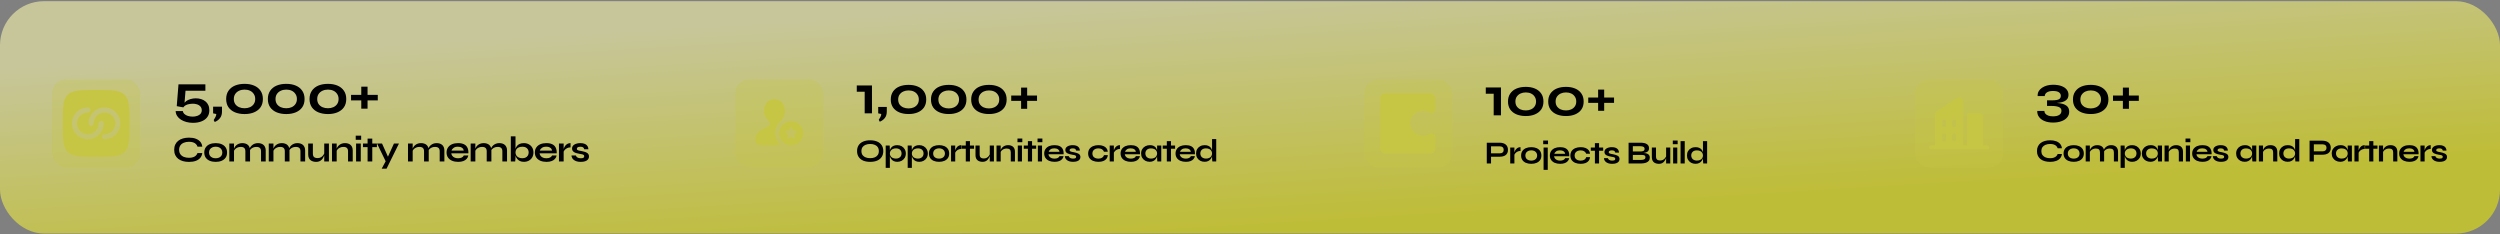 <svg width="1248" height="117" viewBox="0 0 1248 117" fill="none" xmlns="http://www.w3.org/2000/svg">
<rect x="0" y="0" width="1248" height="117" fill="#808080" stroke="none"/>
<rect y="0.59" width="1248" height="116" rx="22" fill="url(#paint0_linear_0_1)" fill-opacity="0.56"/>
<path d="M97.716 49.079C98.663 49.079 99.543 49.205 100.355 49.456C101.186 49.708 101.911 50.084 102.53 50.587C103.149 51.071 103.632 51.689 103.98 52.443C104.328 53.197 104.502 54.067 104.502 55.053C104.502 56.387 104.164 57.518 103.487 58.446C102.81 59.374 101.863 60.08 100.645 60.563C99.427 61.066 97.996 61.317 96.353 61.317C95.193 61.317 94.101 61.182 93.076 60.911C92.051 60.641 91.143 60.254 90.35 59.751C89.557 59.248 88.919 58.63 88.436 57.895C87.972 57.18 87.721 56.358 87.682 55.43H91.278C91.355 56.029 91.626 56.532 92.09 56.938C92.554 57.364 93.144 57.682 93.859 57.895C94.594 58.108 95.377 58.214 96.208 58.214C96.788 58.214 97.339 58.147 97.861 58.011C98.402 57.895 98.886 57.712 99.311 57.46C99.756 57.209 100.104 56.88 100.355 56.474C100.606 56.068 100.732 55.585 100.732 55.024C100.732 54.464 100.606 53.98 100.355 53.574C100.123 53.168 99.794 52.83 99.369 52.559C98.963 52.288 98.489 52.095 97.948 51.979C97.426 51.844 96.875 51.776 96.295 51.776C95.696 51.776 95.087 51.834 94.468 51.95C93.849 52.047 93.279 52.23 92.757 52.501C92.235 52.772 91.819 53.139 91.51 53.603L88.233 52.994L89.103 42.09H102.53V45.309H92.612L92.032 52.327L91.626 52.124C91.897 51.467 92.341 50.916 92.96 50.471C93.579 50.026 94.304 49.688 95.135 49.456C95.966 49.205 96.827 49.079 97.716 49.079ZM107.196 60.911L106.674 59.925C106.964 59.5 107.244 59.026 107.515 58.504C107.805 57.982 107.959 57.45 107.979 56.909L106.384 56.59V53.255H110.821V55.633C110.821 57.006 110.492 58.108 109.835 58.939C109.197 59.79 108.317 60.447 107.196 60.911ZM122.094 56.938C120.277 56.938 118.672 56.648 117.28 56.068C115.908 55.488 114.835 54.647 114.061 53.545C113.288 52.424 112.901 51.051 112.901 49.427C112.901 47.803 113.288 46.431 114.061 45.309C114.835 44.169 115.908 43.308 117.28 42.728C118.672 42.148 120.277 41.858 122.094 41.858C123.912 41.858 125.497 42.148 126.85 42.728C128.223 43.308 129.296 44.169 130.069 45.309C130.843 46.431 131.229 47.803 131.229 49.427C131.229 51.051 130.843 52.424 130.069 53.545C129.296 54.647 128.223 55.488 126.85 56.068C125.497 56.648 123.912 56.938 122.094 56.938ZM122.094 54.038C123.08 54.038 123.97 53.864 124.762 53.516C125.574 53.149 126.212 52.627 126.676 51.95C127.16 51.254 127.401 50.413 127.401 49.427C127.401 48.441 127.16 47.6 126.676 46.904C126.212 46.189 125.584 45.648 124.791 45.28C123.999 44.913 123.1 44.729 122.094 44.729C121.108 44.729 120.209 44.913 119.397 45.28C118.585 45.648 117.938 46.179 117.454 46.875C116.971 47.571 116.729 48.422 116.729 49.427C116.729 50.413 116.961 51.254 117.425 51.95C117.909 52.627 118.556 53.149 119.368 53.516C120.18 53.864 121.089 54.038 122.094 54.038ZM142.905 56.938C141.087 56.938 139.483 56.648 138.091 56.068C136.718 55.488 135.645 54.647 134.872 53.545C134.098 52.424 133.712 51.051 133.712 49.427C133.712 47.803 134.098 46.431 134.872 45.309C135.645 44.169 136.718 43.308 138.091 42.728C139.483 42.148 141.087 41.858 142.905 41.858C144.722 41.858 146.307 42.148 147.661 42.728C149.033 43.308 150.106 44.169 150.88 45.309C151.653 46.431 152.04 47.803 152.04 49.427C152.04 51.051 151.653 52.424 150.88 53.545C150.106 54.647 149.033 55.488 147.661 56.068C146.307 56.648 144.722 56.938 142.905 56.938ZM142.905 54.038C143.891 54.038 144.78 53.864 145.573 53.516C146.385 53.149 147.023 52.627 147.487 51.95C147.97 51.254 148.212 50.413 148.212 49.427C148.212 48.441 147.97 47.6 147.487 46.904C147.023 46.189 146.394 45.648 145.602 45.28C144.809 44.913 143.91 44.729 142.905 44.729C141.919 44.729 141.02 44.913 140.208 45.28C139.396 45.648 138.748 46.179 138.265 46.875C137.781 47.571 137.54 48.422 137.54 49.427C137.54 50.413 137.772 51.254 138.236 51.95C138.719 52.627 139.367 53.149 140.179 53.516C140.991 53.864 141.899 54.038 142.905 54.038ZM163.715 56.938C161.897 56.938 160.293 56.648 158.901 56.068C157.528 55.488 156.455 54.647 155.682 53.545C154.908 52.424 154.522 51.051 154.522 49.427C154.522 47.803 154.908 46.431 155.682 45.309C156.455 44.169 157.528 43.308 158.901 42.728C160.293 42.148 161.897 41.858 163.715 41.858C165.532 41.858 167.117 42.148 168.471 42.728C169.843 43.308 170.916 44.169 171.69 45.309C172.463 46.431 172.85 47.803 172.85 49.427C172.85 51.051 172.463 52.424 171.69 53.545C170.916 54.647 169.843 55.488 168.471 56.068C167.117 56.648 165.532 56.938 163.715 56.938ZM163.715 54.038C164.701 54.038 165.59 53.864 166.383 53.516C167.195 53.149 167.833 52.627 168.297 51.95C168.78 51.254 169.022 50.413 169.022 49.427C169.022 48.441 168.78 47.6 168.297 46.904C167.833 46.189 167.204 45.648 166.412 45.28C165.619 44.913 164.72 44.729 163.715 44.729C162.729 44.729 161.83 44.913 161.018 45.28C160.206 45.648 159.558 46.179 159.075 46.875C158.591 47.571 158.35 48.422 158.35 49.427C158.35 50.413 158.582 51.254 159.046 51.95C159.529 52.627 160.177 53.149 160.989 53.516C161.801 53.864 162.709 54.038 163.715 54.038ZM175.245 47.368H188.585V50.123H175.245V47.368ZM183.481 43.279V54.241H180.349V43.279H183.481ZM100.976 76.396C100.868 77.332 100.538 78.13 99.986 78.79C99.434 79.45 98.684 79.954 97.736 80.302C96.788 80.65 95.66 80.824 94.352 80.824C93.26 80.824 92.258 80.698 91.346 80.446C90.446 80.194 89.666 79.816 89.006 79.312C88.358 78.808 87.854 78.184 87.494 77.44C87.134 76.684 86.954 75.802 86.954 74.794C86.954 73.786 87.134 72.904 87.494 72.148C87.854 71.392 88.358 70.762 89.006 70.258C89.666 69.742 90.446 69.358 91.346 69.106C92.258 68.842 93.26 68.71 94.352 68.71C95.66 68.71 96.788 68.89 97.736 69.25C98.696 69.61 99.452 70.126 100.004 70.798C100.556 71.458 100.88 72.262 100.976 73.21H98.6C98.444 72.706 98.18 72.274 97.808 71.914C97.448 71.542 96.98 71.26 96.404 71.068C95.828 70.876 95.144 70.78 94.352 70.78C93.368 70.78 92.504 70.936 91.76 71.248C91.016 71.548 90.44 71.998 90.032 72.598C89.624 73.186 89.42 73.918 89.42 74.794C89.42 75.658 89.624 76.384 90.032 76.972C90.44 77.56 91.016 78.01 91.76 78.322C92.504 78.622 93.368 78.772 94.352 78.772C95.144 78.772 95.822 78.676 96.386 78.484C96.962 78.292 97.43 78.016 97.79 77.656C98.162 77.296 98.432 76.876 98.6 76.396H100.976ZM107.68 80.806C106.552 80.806 105.556 80.626 104.692 80.266C103.84 79.906 103.174 79.384 102.694 78.7C102.214 78.004 101.974 77.152 101.974 76.144C101.974 75.136 102.214 74.284 102.694 73.588C103.174 72.88 103.84 72.346 104.692 71.986C105.556 71.626 106.552 71.446 107.68 71.446C108.808 71.446 109.792 71.626 110.632 71.986C111.484 72.346 112.15 72.88 112.63 73.588C113.11 74.284 113.35 75.136 113.35 76.144C113.35 77.152 113.11 78.004 112.63 78.7C112.15 79.384 111.484 79.906 110.632 80.266C109.792 80.626 108.808 80.806 107.68 80.806ZM107.68 79.006C108.304 79.006 108.862 78.898 109.354 78.682C109.858 78.454 110.254 78.13 110.542 77.71C110.83 77.278 110.974 76.756 110.974 76.144C110.974 75.532 110.83 75.01 110.542 74.578C110.254 74.134 109.864 73.798 109.372 73.57C108.88 73.342 108.316 73.228 107.68 73.228C107.056 73.228 106.492 73.342 105.988 73.57C105.484 73.798 105.082 74.128 104.782 74.56C104.494 74.992 104.35 75.52 104.35 76.144C104.35 76.756 104.494 77.278 104.782 77.71C105.07 78.13 105.466 78.454 105.97 78.682C106.474 78.898 107.044 79.006 107.68 79.006ZM114.48 71.644H116.82V80.59H114.48V71.644ZM120.978 71.446C121.53 71.446 122.04 71.518 122.508 71.662C122.976 71.806 123.384 72.028 123.732 72.328C124.08 72.628 124.35 73.012 124.542 73.48C124.734 73.936 124.83 74.482 124.83 75.118V80.59H122.49V75.532C122.49 74.776 122.304 74.224 121.932 73.876C121.572 73.516 120.978 73.336 120.15 73.336C119.526 73.336 118.962 73.456 118.458 73.696C117.954 73.936 117.546 74.242 117.234 74.614C116.922 74.974 116.742 75.352 116.694 75.748L116.676 74.83C116.736 74.41 116.874 74.002 117.09 73.606C117.306 73.21 117.594 72.85 117.954 72.526C118.326 72.19 118.764 71.926 119.268 71.734C119.772 71.542 120.342 71.446 120.978 71.446ZM128.772 71.446C129.324 71.446 129.834 71.518 130.302 71.662C130.77 71.806 131.178 72.028 131.526 72.328C131.874 72.628 132.144 73.012 132.336 73.48C132.54 73.936 132.642 74.482 132.642 75.118V80.59H130.302V75.532C130.302 74.776 130.116 74.224 129.744 73.876C129.372 73.516 128.772 73.336 127.944 73.336C127.32 73.336 126.756 73.456 126.252 73.696C125.748 73.936 125.34 74.242 125.028 74.614C124.716 74.974 124.542 75.352 124.506 75.748L124.47 74.776C124.53 74.38 124.674 73.984 124.902 73.588C125.13 73.192 125.43 72.832 125.802 72.508C126.174 72.184 126.606 71.926 127.098 71.734C127.602 71.542 128.16 71.446 128.772 71.446ZM134.165 71.644H136.505V80.59H134.165V71.644ZM140.663 71.446C141.215 71.446 141.725 71.518 142.193 71.662C142.661 71.806 143.069 72.028 143.417 72.328C143.765 72.628 144.035 73.012 144.227 73.48C144.419 73.936 144.515 74.482 144.515 75.118V80.59H142.175V75.532C142.175 74.776 141.989 74.224 141.617 73.876C141.257 73.516 140.663 73.336 139.835 73.336C139.211 73.336 138.647 73.456 138.143 73.696C137.639 73.936 137.231 74.242 136.919 74.614C136.607 74.974 136.427 75.352 136.379 75.748L136.361 74.83C136.421 74.41 136.559 74.002 136.775 73.606C136.991 73.21 137.279 72.85 137.639 72.526C138.011 72.19 138.449 71.926 138.953 71.734C139.457 71.542 140.027 71.446 140.663 71.446ZM148.457 71.446C149.009 71.446 149.519 71.518 149.987 71.662C150.455 71.806 150.863 72.028 151.211 72.328C151.559 72.628 151.829 73.012 152.021 73.48C152.225 73.936 152.327 74.482 152.327 75.118V80.59H149.987V75.532C149.987 74.776 149.801 74.224 149.429 73.876C149.057 73.516 148.457 73.336 147.629 73.336C147.005 73.336 146.441 73.456 145.937 73.696C145.433 73.936 145.025 74.242 144.713 74.614C144.401 74.974 144.227 75.352 144.191 75.748L144.155 74.776C144.215 74.38 144.359 73.984 144.587 73.588C144.815 73.192 145.115 72.832 145.487 72.508C145.859 72.184 146.291 71.926 146.783 71.734C147.287 71.542 147.845 71.446 148.457 71.446ZM164.2 80.59H161.86V71.644H164.2V80.59ZM161.986 76.288L162.004 76.9C161.98 77.068 161.92 77.314 161.824 77.638C161.728 77.95 161.578 78.286 161.374 78.646C161.182 79.006 160.93 79.354 160.618 79.69C160.306 80.014 159.922 80.284 159.466 80.5C159.01 80.704 158.47 80.806 157.846 80.806C157.354 80.806 156.868 80.746 156.388 80.626C155.92 80.506 155.494 80.308 155.11 80.032C154.726 79.744 154.42 79.36 154.192 78.88C153.964 78.4 153.85 77.794 153.85 77.062V71.644H156.19V76.666C156.19 77.242 156.28 77.698 156.46 78.034C156.652 78.358 156.928 78.586 157.288 78.718C157.648 78.85 158.074 78.916 158.566 78.916C159.214 78.916 159.772 78.778 160.24 78.502C160.708 78.214 161.086 77.866 161.374 77.458C161.674 77.05 161.878 76.66 161.986 76.288ZM165.73 71.644H168.07V80.59H165.73V71.644ZM172.228 71.446C172.78 71.446 173.29 71.518 173.758 71.662C174.226 71.806 174.634 72.028 174.982 72.328C175.33 72.628 175.6 73.012 175.792 73.48C175.984 73.936 176.08 74.482 176.08 75.118V80.59H173.74V75.532C173.74 74.776 173.554 74.224 173.182 73.876C172.822 73.516 172.228 73.336 171.4 73.336C170.776 73.336 170.212 73.456 169.708 73.696C169.204 73.936 168.796 74.242 168.484 74.614C168.172 74.974 167.992 75.352 167.944 75.748L167.926 74.83C167.986 74.41 168.124 74.002 168.34 73.606C168.556 73.21 168.844 72.85 169.204 72.526C169.576 72.19 170.014 71.926 170.518 71.734C171.022 71.542 171.592 71.446 172.228 71.446ZM180.293 67.72V69.772H177.575V67.72H180.293ZM177.755 71.644H180.095V80.59H177.755V71.644ZM181.197 71.644H188.145V73.462H181.197V71.644ZM183.501 69.196H185.841V80.59H183.501V69.196ZM188.222 71.644H190.706L194.576 80.23L192.56 80.59L188.222 71.644ZM199.166 71.644L192.974 84.19H190.544L193.19 79.258L196.664 71.644H199.166ZM203.67 71.644H206.01V80.59H203.67V71.644ZM210.168 71.446C210.72 71.446 211.23 71.518 211.698 71.662C212.166 71.806 212.574 72.028 212.922 72.328C213.27 72.628 213.54 73.012 213.732 73.48C213.924 73.936 214.02 74.482 214.02 75.118V80.59H211.68V75.532C211.68 74.776 211.494 74.224 211.122 73.876C210.762 73.516 210.168 73.336 209.34 73.336C208.716 73.336 208.152 73.456 207.648 73.696C207.144 73.936 206.736 74.242 206.424 74.614C206.112 74.974 205.932 75.352 205.884 75.748L205.866 74.83C205.926 74.41 206.064 74.002 206.28 73.606C206.496 73.21 206.784 72.85 207.144 72.526C207.516 72.19 207.954 71.926 208.458 71.734C208.962 71.542 209.532 71.446 210.168 71.446ZM217.962 71.446C218.514 71.446 219.024 71.518 219.492 71.662C219.96 71.806 220.368 72.028 220.716 72.328C221.064 72.628 221.334 73.012 221.526 73.48C221.73 73.936 221.832 74.482 221.832 75.118V80.59H219.492V75.532C219.492 74.776 219.306 74.224 218.934 73.876C218.562 73.516 217.962 73.336 217.134 73.336C216.51 73.336 215.946 73.456 215.442 73.696C214.938 73.936 214.53 74.242 214.218 74.614C213.906 74.974 213.732 75.352 213.696 75.748L213.66 74.776C213.72 74.38 213.864 73.984 214.092 73.588C214.32 73.192 214.62 72.832 214.992 72.508C215.364 72.184 215.796 71.926 216.288 71.734C216.792 71.542 217.35 71.446 217.962 71.446ZM231.509 77.62H233.777C233.681 78.232 233.423 78.778 233.003 79.258C232.595 79.738 232.037 80.116 231.329 80.392C230.621 80.668 229.757 80.806 228.737 80.806C227.597 80.806 226.589 80.626 225.713 80.266C224.837 79.894 224.153 79.36 223.661 78.664C223.169 77.968 222.923 77.128 222.923 76.144C222.923 75.16 223.163 74.32 223.643 73.624C224.123 72.916 224.789 72.376 225.641 72.004C226.505 71.632 227.513 71.446 228.665 71.446C229.841 71.446 230.819 71.632 231.599 72.004C232.379 72.376 232.955 72.94 233.327 73.696C233.711 74.44 233.873 75.394 233.813 76.558H225.281C225.341 77.014 225.509 77.428 225.785 77.8C226.073 78.172 226.457 78.466 226.937 78.682C227.429 78.898 228.011 79.006 228.683 79.006C229.427 79.006 230.045 78.88 230.537 78.628C231.041 78.364 231.365 78.028 231.509 77.62ZM228.557 73.228C227.693 73.228 226.991 73.42 226.451 73.804C225.911 74.176 225.563 74.638 225.407 75.19H231.491C231.431 74.59 231.143 74.116 230.627 73.768C230.123 73.408 229.433 73.228 228.557 73.228ZM234.954 71.644H237.294V80.59H234.954V71.644ZM241.452 71.446C242.004 71.446 242.514 71.518 242.982 71.662C243.45 71.806 243.858 72.028 244.206 72.328C244.554 72.628 244.824 73.012 245.016 73.48C245.208 73.936 245.304 74.482 245.304 75.118V80.59H242.964V75.532C242.964 74.776 242.778 74.224 242.406 73.876C242.046 73.516 241.452 73.336 240.624 73.336C240 73.336 239.436 73.456 238.932 73.696C238.428 73.936 238.02 74.242 237.708 74.614C237.396 74.974 237.216 75.352 237.168 75.748L237.15 74.83C237.21 74.41 237.348 74.002 237.564 73.606C237.78 73.21 238.068 72.85 238.428 72.526C238.8 72.19 239.238 71.926 239.742 71.734C240.246 71.542 240.816 71.446 241.452 71.446ZM249.246 71.446C249.798 71.446 250.308 71.518 250.776 71.662C251.244 71.806 251.652 72.028 252 72.328C252.348 72.628 252.618 73.012 252.81 73.48C253.014 73.936 253.116 74.482 253.116 75.118V80.59H250.776V75.532C250.776 74.776 250.59 74.224 250.218 73.876C249.846 73.516 249.246 73.336 248.418 73.336C247.794 73.336 247.23 73.456 246.726 73.696C246.222 73.936 245.814 74.242 245.502 74.614C245.19 74.974 245.016 75.352 244.98 75.748L244.944 74.776C245.004 74.38 245.148 73.984 245.376 73.588C245.604 73.192 245.904 72.832 246.276 72.508C246.648 72.184 247.08 71.926 247.572 71.734C248.076 71.542 248.634 71.446 249.246 71.446ZM261.533 80.788C260.741 80.788 260.063 80.65 259.499 80.374C258.935 80.086 258.479 79.714 258.131 79.258C257.783 78.79 257.525 78.286 257.357 77.746C257.189 77.194 257.105 76.654 257.105 76.126C257.105 75.466 257.183 74.854 257.339 74.29C257.507 73.726 257.765 73.234 258.113 72.814C258.461 72.382 258.917 72.046 259.481 71.806C260.045 71.566 260.729 71.446 261.533 71.446C262.457 71.446 263.273 71.644 263.981 72.04C264.701 72.424 265.265 72.964 265.673 73.66C266.093 74.356 266.303 75.178 266.303 76.126C266.303 77.05 266.093 77.866 265.673 78.574C265.253 79.27 264.683 79.816 263.963 80.212C263.243 80.596 262.433 80.788 261.533 80.788ZM260.777 78.988C261.413 78.988 261.965 78.868 262.433 78.628C262.901 78.388 263.261 78.058 263.513 77.638C263.777 77.206 263.909 76.702 263.909 76.126C263.909 75.262 263.633 74.566 263.081 74.038C262.541 73.51 261.773 73.246 260.777 73.246C260.081 73.246 259.475 73.36 258.959 73.588C258.443 73.816 258.041 74.146 257.753 74.578C257.477 74.998 257.339 75.514 257.339 76.126C257.339 76.69 257.477 77.188 257.753 77.62C258.029 78.052 258.425 78.388 258.941 78.628C259.457 78.868 260.069 78.988 260.777 78.988ZM257.339 68.044V78.286C257.339 78.67 257.321 79.084 257.285 79.528C257.249 79.96 257.213 80.314 257.177 80.59H254.999V68.044H257.339ZM275.588 77.62H277.856C277.76 78.232 277.502 78.778 277.082 79.258C276.674 79.738 276.116 80.116 275.408 80.392C274.7 80.668 273.836 80.806 272.816 80.806C271.676 80.806 270.668 80.626 269.792 80.266C268.916 79.894 268.232 79.36 267.74 78.664C267.248 77.968 267.002 77.128 267.002 76.144C267.002 75.16 267.242 74.32 267.722 73.624C268.202 72.916 268.868 72.376 269.72 72.004C270.584 71.632 271.592 71.446 272.744 71.446C273.92 71.446 274.898 71.632 275.678 72.004C276.458 72.376 277.034 72.94 277.406 73.696C277.79 74.44 277.952 75.394 277.892 76.558H269.36C269.42 77.014 269.588 77.428 269.864 77.8C270.152 78.172 270.536 78.466 271.016 78.682C271.508 78.898 272.09 79.006 272.762 79.006C273.506 79.006 274.124 78.88 274.616 78.628C275.12 78.364 275.444 78.028 275.588 77.62ZM272.636 73.228C271.772 73.228 271.07 73.42 270.53 73.804C269.99 74.176 269.642 74.638 269.486 75.19H275.57C275.51 74.59 275.222 74.116 274.706 73.768C274.202 73.408 273.512 73.228 272.636 73.228ZM279.033 71.644H281.373V80.59H279.033V71.644ZM284.811 73.57C284.139 73.57 283.557 73.702 283.065 73.966C282.573 74.218 282.177 74.53 281.877 74.902C281.577 75.274 281.367 75.634 281.247 75.982L281.229 74.992C281.241 74.848 281.289 74.638 281.373 74.362C281.457 74.074 281.583 73.768 281.751 73.444C281.919 73.108 282.141 72.79 282.417 72.49C282.693 72.178 283.029 71.926 283.425 71.734C283.821 71.542 284.283 71.446 284.811 71.446V73.57ZM285.298 77.62H287.458C287.59 78.028 287.86 78.364 288.268 78.628C288.688 78.88 289.234 79.006 289.906 79.006C290.362 79.006 290.716 78.964 290.968 78.88C291.22 78.796 291.394 78.676 291.49 78.52C291.586 78.352 291.634 78.166 291.634 77.962C291.634 77.71 291.556 77.518 291.4 77.386C291.244 77.242 291.004 77.128 290.68 77.044C290.356 76.96 289.942 76.882 289.438 76.81C288.934 76.726 288.448 76.624 287.98 76.504C287.512 76.384 287.098 76.228 286.738 76.036C286.378 75.832 286.09 75.58 285.874 75.28C285.67 74.968 285.568 74.59 285.568 74.146C285.568 73.714 285.67 73.33 285.874 72.994C286.09 72.658 286.384 72.376 286.756 72.148C287.14 71.92 287.584 71.746 288.088 71.626C288.604 71.506 289.156 71.446 289.744 71.446C290.632 71.446 291.37 71.578 291.958 71.842C292.546 72.094 292.984 72.454 293.272 72.922C293.572 73.378 293.722 73.906 293.722 74.506H291.652C291.556 74.062 291.364 73.744 291.076 73.552C290.788 73.348 290.344 73.246 289.744 73.246C289.156 73.246 288.712 73.336 288.412 73.516C288.112 73.696 287.962 73.942 287.962 74.254C287.962 74.506 288.052 74.704 288.232 74.848C288.424 74.98 288.7 75.088 289.06 75.172C289.432 75.256 289.894 75.346 290.446 75.442C290.914 75.538 291.358 75.646 291.778 75.766C292.21 75.886 292.594 76.042 292.93 76.234C293.266 76.414 293.53 76.66 293.722 76.972C293.926 77.272 294.028 77.656 294.028 78.124C294.028 78.7 293.86 79.186 293.524 79.582C293.2 79.978 292.732 80.284 292.12 80.5C291.508 80.704 290.776 80.806 289.924 80.806C289.168 80.806 288.514 80.728 287.962 80.572C287.422 80.404 286.972 80.194 286.612 79.942C286.252 79.678 285.97 79.402 285.766 79.114C285.574 78.814 285.442 78.532 285.37 78.268C285.298 78.004 285.274 77.788 285.298 77.62Z" fill="black"/>
<rect x="26" y="39.59" width="44" height="44" rx="7" fill="#C7C644" fill-opacity="0.28"/>
<path fill-rule="evenodd" clip-rule="evenodd" d="M33.774 75.816C36.215 78.257 40.143 78.257 48 78.257C55.857 78.257 59.785 78.257 62.226 75.816C64.667 73.375 64.667 69.447 64.667 61.59C64.667 53.733 64.667 49.805 62.226 47.364C59.785 44.923 55.857 44.923 48 44.923C40.143 44.923 36.215 44.923 33.774 47.364C31.333 49.805 31.333 53.733 31.333 61.59C31.333 69.447 31.333 73.375 33.774 75.816ZM43.833 56.173C40.842 56.173 38.417 58.599 38.417 61.59C38.417 64.582 40.842 67.007 43.833 67.007C46.825 67.007 49.25 64.582 49.25 61.59C49.25 60.9 49.81 60.34 50.5 60.34C51.19 60.34 51.75 60.9 51.75 61.59C51.75 65.962 48.206 69.507 43.833 69.507C39.461 69.507 35.917 65.962 35.917 61.59C35.917 57.218 39.461 53.673 43.833 53.673C44.524 53.673 45.083 54.233 45.083 54.923C45.083 55.614 44.524 56.173 43.833 56.173ZM57.583 61.59C57.583 64.582 55.158 67.007 52.167 67.007C51.476 67.007 50.917 67.566 50.917 68.257C50.917 68.947 51.476 69.507 52.167 69.507C56.539 69.507 60.083 65.962 60.083 61.59C60.083 57.218 56.539 53.673 52.167 53.673C47.794 53.673 44.25 57.218 44.25 61.59C44.25 62.28 44.81 62.84 45.5 62.84C46.19 62.84 46.75 62.28 46.75 61.59C46.75 58.599 49.175 56.173 52.167 56.173C55.158 56.173 57.583 58.599 57.583 61.59Z" fill="#C7C644"/>
<path d="M427.7 45.782V42.674H435.288V56.59H431.648V45.782H427.7ZM439.186 60.762L438.682 59.81C438.962 59.399 439.233 58.942 439.494 58.438C439.774 57.934 439.923 57.421 439.942 56.898L438.402 56.59V53.37H442.686V55.666C442.686 56.991 442.369 58.055 441.734 58.858C441.118 59.679 440.269 60.314 439.186 60.762ZM453.551 56.926C451.796 56.926 450.247 56.646 448.903 56.086C447.577 55.526 446.541 54.714 445.795 53.65C445.048 52.567 444.675 51.242 444.675 49.674C444.675 48.106 445.048 46.781 445.795 45.698C446.541 44.597 447.577 43.766 448.903 43.206C450.247 42.646 451.796 42.366 453.551 42.366C455.305 42.366 456.836 42.646 458.143 43.206C459.468 43.766 460.504 44.597 461.251 45.698C461.997 46.781 462.371 48.106 462.371 49.674C462.371 51.242 461.997 52.567 461.251 53.65C460.504 54.714 459.468 55.526 458.143 56.086C456.836 56.646 455.305 56.926 453.551 56.926ZM453.551 54.126C454.503 54.126 455.361 53.958 456.127 53.622C456.911 53.267 457.527 52.763 457.975 52.11C458.441 51.438 458.675 50.626 458.675 49.674C458.675 48.722 458.441 47.91 457.975 47.238C457.527 46.547 456.92 46.025 456.155 45.67C455.389 45.315 454.521 45.138 453.551 45.138C452.599 45.138 451.731 45.315 450.947 45.67C450.163 46.025 449.537 46.538 449.071 47.21C448.604 47.882 448.371 48.703 448.371 49.674C448.371 50.626 448.595 51.438 449.043 52.11C449.509 52.763 450.135 53.267 450.919 53.622C451.703 53.958 452.58 54.126 453.551 54.126ZM473.623 56.926C471.868 56.926 470.319 56.646 468.975 56.086C467.649 55.526 466.613 54.714 465.867 53.65C465.12 52.567 464.747 51.242 464.747 49.674C464.747 48.106 465.12 46.781 465.867 45.698C466.613 44.597 467.649 43.766 468.975 43.206C470.319 42.646 471.868 42.366 473.623 42.366C475.377 42.366 476.908 42.646 478.215 43.206C479.54 43.766 480.576 44.597 481.323 45.698C482.069 46.781 482.443 48.106 482.443 49.674C482.443 51.242 482.069 52.567 481.323 53.65C480.576 54.714 479.54 55.526 478.215 56.086C476.908 56.646 475.377 56.926 473.623 56.926ZM473.623 54.126C474.575 54.126 475.433 53.958 476.199 53.622C476.983 53.267 477.599 52.763 478.047 52.11C478.513 51.438 478.747 50.626 478.747 49.674C478.747 48.722 478.513 47.91 478.047 47.238C477.599 46.547 476.992 46.025 476.227 45.67C475.461 45.315 474.593 45.138 473.623 45.138C472.671 45.138 471.803 45.315 471.019 45.67C470.235 46.025 469.609 46.538 469.143 47.21C468.676 47.882 468.443 48.703 468.443 49.674C468.443 50.626 468.667 51.438 469.115 52.11C469.581 52.763 470.207 53.267 470.991 53.622C471.775 53.958 472.652 54.126 473.623 54.126ZM493.694 56.926C491.94 56.926 490.39 56.646 489.046 56.086C487.721 55.526 486.685 54.714 485.938 53.65C485.192 52.567 484.818 51.242 484.818 49.674C484.818 48.106 485.192 46.781 485.938 45.698C486.685 44.597 487.721 43.766 489.046 43.206C490.39 42.646 491.94 42.366 493.694 42.366C495.449 42.366 496.98 42.646 498.286 43.206C499.612 43.766 500.648 44.597 501.394 45.698C502.141 46.781 502.514 48.106 502.514 49.674C502.514 51.242 502.141 52.567 501.394 53.65C500.648 54.714 499.612 55.526 498.286 56.086C496.98 56.646 495.449 56.926 493.694 56.926ZM493.694 54.126C494.646 54.126 495.505 53.958 496.27 53.622C497.054 53.267 497.67 52.763 498.118 52.11C498.585 51.438 498.818 50.626 498.818 49.674C498.818 48.722 498.585 47.91 498.118 47.238C497.67 46.547 497.064 46.025 496.298 45.67C495.533 45.315 494.665 45.138 493.694 45.138C492.742 45.138 491.874 45.315 491.09 45.67C490.306 46.025 489.681 46.538 489.214 47.21C488.748 47.882 488.514 48.703 488.514 49.674C488.514 50.626 488.738 51.438 489.186 52.11C489.653 52.763 490.278 53.267 491.062 53.622C491.846 53.958 492.724 54.126 493.694 54.126ZM504.806 47.686H517.686V50.346H504.806V47.686ZM512.758 43.738V54.322H509.734V43.738H512.758ZM434.392 80.798C433.016 80.798 431.837 80.585 430.856 80.158C429.885 79.721 429.139 79.102 428.616 78.302C428.104 77.502 427.848 76.542 427.848 75.422C427.848 74.291 428.104 73.326 428.616 72.526C429.139 71.726 429.885 71.113 430.856 70.686C431.837 70.249 433.016 70.03 434.392 70.03C435.779 70.03 436.957 70.249 437.928 70.686C438.899 71.113 439.64 71.726 440.152 72.526C440.675 73.326 440.936 74.291 440.936 75.422C440.936 76.542 440.675 77.502 440.152 78.302C439.64 79.102 438.899 79.721 437.928 80.158C436.957 80.585 435.779 80.798 434.392 80.798ZM434.392 78.958C435.245 78.958 435.992 78.83 436.632 78.574C437.283 78.318 437.789 77.929 438.152 77.406C438.525 76.883 438.712 76.222 438.712 75.422C438.712 74.622 438.525 73.961 438.152 73.438C437.789 72.915 437.283 72.526 436.632 72.27C435.992 72.003 435.245 71.87 434.392 71.87C433.549 71.87 432.797 72.003 432.136 72.27C431.475 72.526 430.957 72.915 430.584 73.438C430.211 73.961 430.024 74.622 430.024 75.422C430.024 76.222 430.211 76.883 430.584 77.406C430.957 77.929 431.475 78.318 432.136 78.574C432.797 78.83 433.549 78.958 434.392 78.958ZM447.933 80.782C447.229 80.782 446.627 80.659 446.125 80.414C445.635 80.158 445.235 79.827 444.925 79.422C444.616 79.006 444.387 78.553 444.237 78.062C444.088 77.571 444.013 77.091 444.013 76.622C444.013 76.035 444.083 75.491 444.221 74.99C444.371 74.489 444.6 74.051 444.909 73.678C445.219 73.294 445.619 72.995 446.109 72.782C446.611 72.569 447.219 72.462 447.933 72.462C448.733 72.462 449.453 72.638 450.093 72.99C450.733 73.342 451.24 73.833 451.613 74.462C451.997 75.081 452.189 75.801 452.189 76.622C452.189 77.465 451.997 78.201 451.613 78.83C451.229 79.449 450.717 79.929 450.077 80.27C449.437 80.611 448.723 80.782 447.933 80.782ZM447.261 79.166C447.827 79.166 448.317 79.059 448.733 78.846C449.16 78.633 449.485 78.339 449.709 77.966C449.944 77.582 450.061 77.134 450.061 76.622C450.061 75.854 449.816 75.235 449.325 74.766C448.845 74.297 448.157 74.062 447.261 74.062C446.696 74.062 446.179 74.163 445.709 74.366C445.251 74.569 444.888 74.862 444.621 75.246C444.355 75.619 444.221 76.078 444.221 76.622C444.221 77.134 444.344 77.582 444.589 77.966C444.835 78.339 445.187 78.633 445.645 78.846C446.104 79.059 446.643 79.166 447.261 79.166ZM442.141 72.638H444.125L444.221 74.75V83.79H442.141V72.638ZM458.911 80.782C458.207 80.782 457.605 80.659 457.103 80.414C456.613 80.158 456.213 79.827 455.903 79.422C455.594 79.006 455.365 78.553 455.215 78.062C455.066 77.571 454.991 77.091 454.991 76.622C454.991 76.035 455.061 75.491 455.199 74.99C455.349 74.489 455.578 74.051 455.887 73.678C456.197 73.294 456.597 72.995 457.087 72.782C457.589 72.569 458.197 72.462 458.911 72.462C459.711 72.462 460.431 72.638 461.071 72.99C461.711 73.342 462.218 73.833 462.591 74.462C462.975 75.081 463.167 75.801 463.167 76.622C463.167 77.465 462.975 78.201 462.591 78.83C462.207 79.449 461.695 79.929 461.055 80.27C460.415 80.611 459.701 80.782 458.911 80.782ZM458.239 79.166C458.805 79.166 459.295 79.059 459.711 78.846C460.138 78.633 460.463 78.339 460.687 77.966C460.922 77.582 461.039 77.134 461.039 76.622C461.039 75.854 460.794 75.235 460.303 74.766C459.823 74.297 459.135 74.062 458.239 74.062C457.674 74.062 457.157 74.163 456.687 74.366C456.229 74.569 455.866 74.862 455.599 75.246C455.333 75.619 455.199 76.078 455.199 76.622C455.199 77.134 455.322 77.582 455.567 77.966C455.813 78.339 456.165 78.633 456.623 78.846C457.082 79.059 457.621 79.166 458.239 79.166ZM453.119 72.638H455.103L455.199 74.75V83.79H453.119V72.638ZM468.786 80.782C467.783 80.782 466.898 80.622 466.13 80.302C465.372 79.982 464.78 79.518 464.354 78.91C463.927 78.291 463.714 77.534 463.714 76.638C463.714 75.742 463.927 74.985 464.354 74.366C464.78 73.737 465.372 73.262 466.13 72.942C466.898 72.622 467.783 72.462 468.786 72.462C469.788 72.462 470.663 72.622 471.41 72.942C472.167 73.262 472.759 73.737 473.186 74.366C473.612 74.985 473.826 75.742 473.826 76.638C473.826 77.534 473.612 78.291 473.186 78.91C472.759 79.518 472.167 79.982 471.41 80.302C470.663 80.622 469.788 80.782 468.786 80.782ZM468.786 79.182C469.34 79.182 469.836 79.086 470.274 78.894C470.722 78.691 471.074 78.403 471.33 78.03C471.586 77.646 471.714 77.182 471.714 76.638C471.714 76.094 471.586 75.63 471.33 75.246C471.074 74.851 470.727 74.553 470.29 74.35C469.852 74.147 469.351 74.046 468.786 74.046C468.231 74.046 467.73 74.147 467.282 74.35C466.834 74.553 466.476 74.846 466.21 75.23C465.954 75.614 465.826 76.083 465.826 76.638C465.826 77.182 465.954 77.646 466.21 78.03C466.466 78.403 466.818 78.691 467.266 78.894C467.714 79.086 468.22 79.182 468.786 79.182ZM474.763 72.638H476.843V80.59H474.763V72.638ZM479.899 74.35C479.302 74.35 478.784 74.467 478.347 74.702C477.91 74.926 477.558 75.203 477.291 75.534C477.024 75.865 476.838 76.185 476.731 76.494L476.715 75.614C476.726 75.486 476.768 75.299 476.843 75.054C476.918 74.798 477.03 74.526 477.179 74.238C477.328 73.939 477.526 73.657 477.771 73.39C478.016 73.113 478.315 72.889 478.667 72.718C479.019 72.547 479.43 72.462 479.899 72.462V74.35ZM480.072 72.638H486.248V74.254H480.072V72.638ZM482.12 70.462H484.2V80.59H482.12V70.462ZM496.169 80.59H494.089V72.638H496.169V80.59ZM494.201 76.766L494.217 77.31C494.196 77.459 494.143 77.678 494.057 77.966C493.972 78.243 493.839 78.542 493.657 78.862C493.487 79.182 493.263 79.491 492.985 79.79C492.708 80.078 492.367 80.318 491.961 80.51C491.556 80.691 491.076 80.782 490.521 80.782C490.084 80.782 489.652 80.729 489.225 80.622C488.809 80.515 488.431 80.339 488.089 80.094C487.748 79.838 487.476 79.497 487.273 79.07C487.071 78.643 486.969 78.105 486.969 77.454V72.638H489.049V77.102C489.049 77.614 489.129 78.019 489.289 78.318C489.46 78.606 489.705 78.809 490.025 78.926C490.345 79.043 490.724 79.102 491.161 79.102C491.737 79.102 492.233 78.979 492.649 78.734C493.065 78.478 493.401 78.169 493.657 77.806C493.924 77.443 494.105 77.097 494.201 76.766ZM497.463 72.638H499.543V80.59H497.463V72.638ZM503.239 72.462C503.73 72.462 504.183 72.526 504.599 72.654C505.015 72.782 505.378 72.979 505.687 73.246C505.996 73.513 506.236 73.854 506.407 74.27C506.578 74.675 506.663 75.161 506.663 75.726V80.59H504.583V76.094C504.583 75.422 504.418 74.931 504.087 74.622C503.767 74.302 503.239 74.142 502.503 74.142C501.948 74.142 501.447 74.249 500.999 74.462C500.551 74.675 500.188 74.947 499.911 75.278C499.634 75.598 499.474 75.934 499.431 76.286L499.415 75.47C499.468 75.097 499.591 74.734 499.783 74.382C499.975 74.03 500.231 73.71 500.551 73.422C500.882 73.123 501.271 72.889 501.719 72.718C502.167 72.547 502.674 72.462 503.239 72.462ZM510.341 69.15V70.974H507.925V69.15H510.341ZM508.085 72.638H510.165V80.59H508.085V72.638ZM511.078 72.638H517.254V74.254H511.078V72.638ZM513.126 70.462H515.206V80.59H513.126V70.462ZM520.36 69.15V70.974H517.944V69.15H520.36ZM518.104 72.638H520.184V80.59H518.104V72.638ZM528.905 77.95H530.921C530.836 78.494 530.606 78.979 530.233 79.406C529.87 79.833 529.374 80.169 528.745 80.414C528.116 80.659 527.348 80.782 526.441 80.782C525.428 80.782 524.532 80.622 523.753 80.302C522.974 79.971 522.366 79.497 521.929 78.878C521.492 78.259 521.273 77.513 521.273 76.638C521.273 75.763 521.486 75.017 521.913 74.398C522.34 73.769 522.932 73.289 523.689 72.958C524.457 72.627 525.353 72.462 526.377 72.462C527.422 72.462 528.292 72.627 528.985 72.958C529.678 73.289 530.19 73.79 530.521 74.462C530.862 75.123 531.006 75.971 530.953 77.006H523.369C523.422 77.411 523.572 77.779 523.817 78.11C524.073 78.441 524.414 78.702 524.841 78.894C525.278 79.086 525.796 79.182 526.393 79.182C527.054 79.182 527.604 79.07 528.041 78.846C528.489 78.611 528.777 78.313 528.905 77.95ZM526.281 74.046C525.513 74.046 524.889 74.217 524.409 74.558C523.929 74.889 523.62 75.299 523.481 75.79H528.889C528.836 75.257 528.58 74.835 528.121 74.526C527.673 74.206 527.06 74.046 526.281 74.046ZM531.581 77.95H533.501C533.618 78.313 533.858 78.611 534.221 78.846C534.594 79.07 535.079 79.182 535.677 79.182C536.082 79.182 536.397 79.145 536.621 79.07C536.845 78.995 536.999 78.889 537.085 78.75C537.17 78.601 537.213 78.435 537.213 78.254C537.213 78.03 537.143 77.859 537.005 77.742C536.866 77.614 536.653 77.513 536.365 77.438C536.077 77.363 535.709 77.294 535.261 77.23C534.813 77.155 534.381 77.065 533.965 76.958C533.549 76.851 533.181 76.713 532.861 76.542C532.541 76.361 532.285 76.137 532.093 75.87C531.911 75.593 531.821 75.257 531.821 74.862C531.821 74.478 531.911 74.137 532.093 73.838C532.285 73.539 532.546 73.289 532.877 73.086C533.218 72.883 533.613 72.729 534.061 72.622C534.519 72.515 535.01 72.462 535.533 72.462C536.322 72.462 536.978 72.579 537.501 72.814C538.023 73.038 538.413 73.358 538.669 73.774C538.935 74.179 539.069 74.649 539.069 75.182H537.229C537.143 74.787 536.973 74.505 536.717 74.334C536.461 74.153 536.066 74.062 535.533 74.062C535.01 74.062 534.615 74.142 534.349 74.302C534.082 74.462 533.949 74.681 533.949 74.958C533.949 75.182 534.029 75.358 534.189 75.486C534.359 75.603 534.605 75.699 534.925 75.774C535.255 75.849 535.666 75.929 536.157 76.014C536.573 76.099 536.967 76.195 537.341 76.302C537.725 76.409 538.066 76.547 538.365 76.718C538.663 76.878 538.898 77.097 539.069 77.374C539.25 77.641 539.341 77.982 539.341 78.398C539.341 78.91 539.191 79.342 538.893 79.694C538.605 80.046 538.189 80.318 537.645 80.51C537.101 80.691 536.45 80.782 535.693 80.782C535.021 80.782 534.439 80.713 533.949 80.574C533.469 80.425 533.069 80.238 532.749 80.014C532.429 79.779 532.178 79.534 531.997 79.278C531.826 79.011 531.709 78.761 531.645 78.526C531.581 78.291 531.559 78.099 531.581 77.95ZM553.031 77.454C552.978 78.147 552.754 78.745 552.359 79.246C551.975 79.747 551.442 80.131 550.759 80.398C550.077 80.654 549.266 80.782 548.327 80.782C547.346 80.782 546.466 80.627 545.687 80.318C544.919 79.998 544.311 79.534 543.863 78.926C543.426 78.307 543.207 77.545 543.207 76.638C543.207 75.731 543.426 74.969 543.863 74.35C544.311 73.731 544.919 73.262 545.687 72.942C546.466 72.622 547.346 72.462 548.327 72.462C549.266 72.462 550.071 72.595 550.743 72.862C551.415 73.118 551.943 73.491 552.327 73.982C552.722 74.473 552.951 75.065 553.015 75.758H551.111C550.93 75.225 550.594 74.809 550.103 74.51C549.613 74.211 549.021 74.062 548.327 74.062C547.773 74.062 547.266 74.158 546.807 74.35C546.359 74.542 545.997 74.83 545.719 75.214C545.453 75.587 545.319 76.062 545.319 76.638C545.319 77.203 545.453 77.678 545.719 78.062C545.986 78.435 546.349 78.718 546.807 78.91C547.266 79.091 547.773 79.182 548.327 79.182C549.074 79.182 549.682 79.033 550.151 78.734C550.631 78.435 550.957 78.009 551.127 77.454H553.031ZM553.96 72.638H556.04V80.59H553.96V72.638ZM559.096 74.35C558.499 74.35 557.981 74.467 557.544 74.702C557.107 74.926 556.755 75.203 556.488 75.534C556.221 75.865 556.035 76.185 555.928 76.494L555.912 75.614C555.923 75.486 555.965 75.299 556.04 75.054C556.115 74.798 556.227 74.526 556.376 74.238C556.525 73.939 556.723 73.657 556.968 73.39C557.213 73.113 557.512 72.889 557.864 72.718C558.216 72.547 558.627 72.462 559.096 72.462V74.35ZM567.03 77.95H569.046C568.961 78.494 568.731 78.979 568.358 79.406C567.995 79.833 567.499 80.169 566.87 80.414C566.241 80.659 565.473 80.782 564.566 80.782C563.553 80.782 562.657 80.622 561.878 80.302C561.099 79.971 560.491 79.497 560.054 78.878C559.617 78.259 559.398 77.513 559.398 76.638C559.398 75.763 559.611 75.017 560.038 74.398C560.465 73.769 561.057 73.289 561.814 72.958C562.582 72.627 563.478 72.462 564.502 72.462C565.547 72.462 566.417 72.627 567.11 72.958C567.803 73.289 568.315 73.79 568.646 74.462C568.987 75.123 569.131 75.971 569.078 77.006H561.494C561.547 77.411 561.697 77.779 561.942 78.11C562.198 78.441 562.539 78.702 562.966 78.894C563.403 79.086 563.921 79.182 564.518 79.182C565.179 79.182 565.729 79.07 566.166 78.846C566.614 78.611 566.902 78.313 567.03 77.95ZM564.406 74.046C563.638 74.046 563.014 74.217 562.534 74.558C562.054 74.889 561.745 75.299 561.606 75.79H567.014C566.961 75.257 566.705 74.835 566.246 74.526C565.798 74.206 565.185 74.046 564.406 74.046ZM573.898 80.766C573.108 80.766 572.388 80.595 571.738 80.254C571.098 79.902 570.586 79.417 570.202 78.798C569.828 78.169 569.642 77.443 569.642 76.622C569.642 75.779 569.834 75.049 570.218 74.43C570.602 73.811 571.119 73.331 571.77 72.99C572.431 72.638 573.178 72.462 574.01 72.462C574.927 72.462 575.663 72.649 576.218 73.022C576.783 73.385 577.194 73.881 577.45 74.51C577.706 75.139 577.834 75.843 577.834 76.622C577.834 77.091 577.759 77.571 577.61 78.062C577.46 78.542 577.231 78.99 576.922 79.406C576.612 79.811 576.207 80.142 575.706 80.398C575.204 80.643 574.602 80.766 573.898 80.766ZM574.57 79.166C575.199 79.166 575.743 79.059 576.202 78.846C576.66 78.633 577.012 78.334 577.258 77.95C577.503 77.566 577.626 77.123 577.626 76.622C577.626 76.078 577.498 75.619 577.242 75.246C576.996 74.862 576.644 74.574 576.186 74.382C575.738 74.179 575.199 74.078 574.57 74.078C573.684 74.078 572.996 74.313 572.506 74.782C572.015 75.241 571.77 75.854 571.77 76.622C571.77 77.134 571.887 77.582 572.122 77.966C572.356 78.339 572.682 78.633 573.098 78.846C573.524 79.059 574.015 79.166 574.57 79.166ZM577.626 72.638H579.706V80.59H577.77C577.77 80.59 577.754 80.489 577.722 80.286C577.7 80.073 577.679 79.806 577.658 79.486C577.636 79.166 577.626 78.851 577.626 78.542V72.638ZM580.428 72.638H586.604V74.254H580.428V72.638ZM582.476 70.462H584.556V80.59H582.476V70.462ZM594.464 77.95H596.48C596.395 78.494 596.166 78.979 595.792 79.406C595.43 79.833 594.934 80.169 594.304 80.414C593.675 80.659 592.907 80.782 592 80.782C590.987 80.782 590.091 80.622 589.312 80.302C588.534 79.971 587.926 79.497 587.488 78.878C587.051 78.259 586.832 77.513 586.832 76.638C586.832 75.763 587.046 75.017 587.472 74.398C587.899 73.769 588.491 73.289 589.248 72.958C590.016 72.627 590.912 72.462 591.936 72.462C592.982 72.462 593.851 72.627 594.544 72.958C595.238 73.289 595.75 73.79 596.08 74.462C596.422 75.123 596.566 75.971 596.512 77.006H588.928C588.982 77.411 589.131 77.779 589.376 78.11C589.632 78.441 589.974 78.702 590.4 78.894C590.838 79.086 591.355 79.182 591.952 79.182C592.614 79.182 593.163 79.07 593.6 78.846C594.048 78.611 594.336 78.313 594.464 77.95ZM591.84 74.046C591.072 74.046 590.448 74.217 589.968 74.558C589.488 74.889 589.179 75.299 589.04 75.79H594.448C594.395 75.257 594.139 74.835 593.68 74.526C593.232 74.206 592.619 74.046 591.84 74.046ZM601.332 80.766C600.532 80.766 599.807 80.595 599.156 80.254C598.516 79.902 598.009 79.417 597.636 78.798C597.263 78.169 597.076 77.443 597.076 76.622C597.076 75.779 597.257 75.049 597.62 74.43C597.993 73.811 598.5 73.331 599.14 72.99C599.78 72.638 600.511 72.462 601.332 72.462C602.047 72.462 602.655 72.569 603.156 72.782C603.657 72.995 604.063 73.294 604.372 73.678C604.681 74.051 604.905 74.489 605.044 74.99C605.193 75.491 605.268 76.035 605.268 76.622C605.268 77.091 605.193 77.571 605.044 78.062C604.895 78.542 604.665 78.99 604.356 79.406C604.047 79.811 603.641 80.142 603.14 80.398C602.639 80.643 602.036 80.766 601.332 80.766ZM602.004 79.166C602.633 79.166 603.177 79.059 603.636 78.846C604.095 78.633 604.447 78.334 604.692 77.95C604.937 77.566 605.06 77.123 605.06 76.622C605.06 76.078 604.932 75.619 604.676 75.246C604.431 74.862 604.079 74.569 603.62 74.366C603.172 74.163 602.633 74.062 602.004 74.062C601.119 74.062 600.431 74.297 599.94 74.766C599.449 75.235 599.204 75.854 599.204 76.622C599.204 77.134 599.321 77.582 599.556 77.966C599.791 78.339 600.116 78.633 600.532 78.846C600.959 79.059 601.449 79.166 602.004 79.166ZM605.06 69.438H607.14V80.59H605.204C605.172 80.345 605.14 80.03 605.108 79.646C605.076 79.251 605.06 78.883 605.06 78.542V69.438Z" fill="black"/>
<rect x="367" y="39.59" width="44" height="44" rx="7" fill="#C7C644" fill-opacity="0.28"/>
<path d="M394.96 60.55C391.68 60.55 388.96 63.23 388.96 66.55C388.96 69.83 391.64 72.55 394.96 72.55C398.28 72.55 400.96 69.87 400.96 66.55C400.96 63.23 398.24 60.55 394.96 60.55ZM397.88 65.79L396.76 66.91C396.64 67.03 396.6 67.15 396.6 67.23L396.88 68.91C396.96 69.39 396.52 69.11 396.52 69.11L395.16 68.39C394.96 68.27 394.76 68.39 394.76 68.39L393.36 69.11C393 69.31 393 69.11 393 68.95L393.28 67.39C393.32 67.07 393.16 66.95 393.16 66.91L392.16 65.95L392.04 65.83C391.92 65.71 391.84 65.51 392.28 65.43L393.68 65.23C393.88 65.19 394 65.11 394.04 65.03L394.8 63.47C394.84 63.35 395 63.23 395.16 63.55L395.92 65.07C395.96 65.15 396.08 65.19 396.16 65.23H396.28L397.76 65.43H397.8C397.88 65.47 398.16 65.55 397.88 65.79Z" fill="#C7C644"/>
<path d="M388.56 72.47C388.96 72.47 389.2 71.99 388.96 71.67C387.68 70.23 386.96 68.39 386.96 66.47C386.96 65.11 387.4 63.59 388.12 62.39C388.96 60.95 389.92 60.35 390.68 59.23C391.92 57.39 392.16 54.75 391.36 52.75C390.56 50.71 388.68 49.51 386.48 49.55C384.28 49.59 382.48 50.95 381.8 52.99C381 55.23 381.36 57.95 383.16 59.63C383.92 60.31 384.56 61.39 384.2 62.43C384.12 62.63 383.88 62.95 383.32 63.19C381.04 64.19 378.72 65.39 377.68 67.07C377.48 67.39 377.08 68.19 377.04 69.31C377.04 69.59 377.04 69.83 377.08 70.19C377.08 70.35 377.08 70.35 377.12 70.51C377.24 71.19 377.64 71.79 378.24 72.15C378.48 72.27 379.04 72.47 380.12 72.47H388.56Z" fill="#C7C644"/>
<path d="M741.7 46.782V43.674H749.288V57.59H745.648V46.782H741.7ZM761.67 57.926C759.915 57.926 758.366 57.646 757.022 57.086C755.697 56.526 754.661 55.714 753.914 54.65C753.167 53.567 752.794 52.242 752.794 50.674C752.794 49.106 753.167 47.781 753.914 46.698C754.661 45.597 755.697 44.766 757.022 44.206C758.366 43.646 759.915 43.366 761.67 43.366C763.425 43.366 764.955 43.646 766.262 44.206C767.587 44.766 768.623 45.597 769.37 46.698C770.117 47.781 770.49 49.106 770.49 50.674C770.49 52.242 770.117 53.567 769.37 54.65C768.623 55.714 767.587 56.526 766.262 57.086C764.955 57.646 763.425 57.926 761.67 57.926ZM761.67 55.126C762.622 55.126 763.481 54.958 764.246 54.622C765.03 54.267 765.646 53.763 766.094 53.11C766.561 52.438 766.794 51.626 766.794 50.674C766.794 49.722 766.561 48.91 766.094 48.238C765.646 47.547 765.039 47.025 764.274 46.67C763.509 46.315 762.641 46.138 761.67 46.138C760.718 46.138 759.85 46.315 759.066 46.67C758.282 47.025 757.657 47.538 757.19 48.21C756.723 48.882 756.49 49.703 756.49 50.674C756.49 51.626 756.714 52.438 757.162 53.11C757.629 53.763 758.254 54.267 759.038 54.622C759.822 54.958 760.699 55.126 761.67 55.126ZM781.742 57.926C779.987 57.926 778.438 57.646 777.094 57.086C775.769 56.526 774.733 55.714 773.986 54.65C773.239 53.567 772.866 52.242 772.866 50.674C772.866 49.106 773.239 47.781 773.986 46.698C774.733 45.597 775.769 44.766 777.094 44.206C778.438 43.646 779.987 43.366 781.742 43.366C783.497 43.366 785.027 43.646 786.334 44.206C787.659 44.766 788.695 45.597 789.442 46.698C790.189 47.781 790.562 49.106 790.562 50.674C790.562 52.242 790.189 53.567 789.442 54.65C788.695 55.714 787.659 56.526 786.334 57.086C785.027 57.646 783.497 57.926 781.742 57.926ZM781.742 55.126C782.694 55.126 783.553 54.958 784.318 54.622C785.102 54.267 785.718 53.763 786.166 53.11C786.633 52.438 786.866 51.626 786.866 50.674C786.866 49.722 786.633 48.91 786.166 48.238C785.718 47.547 785.111 47.025 784.346 46.67C783.581 46.315 782.713 46.138 781.742 46.138C780.79 46.138 779.922 46.315 779.138 46.67C778.354 47.025 777.729 47.538 777.262 48.21C776.795 48.882 776.562 49.703 776.562 50.674C776.562 51.626 776.786 52.438 777.234 53.11C777.701 53.763 778.326 54.267 779.11 54.622C779.894 54.958 780.771 55.126 781.742 55.126ZM792.854 48.686H805.734V51.346H792.854V48.686ZM800.806 44.738V55.322H797.782V44.738H800.806ZM744.072 78.23V76.534H748.808C749.373 76.534 749.821 76.385 750.152 76.086C750.483 75.777 750.648 75.35 750.648 74.806C750.648 74.241 750.483 73.809 750.152 73.51C749.821 73.211 749.373 73.062 748.808 73.062H744.328V81.59H742.2V71.238H748.616C749.192 71.238 749.731 71.307 750.232 71.446C750.744 71.585 751.187 71.798 751.56 72.086C751.944 72.374 752.243 72.742 752.456 73.19C752.669 73.638 752.776 74.177 752.776 74.806C752.776 75.425 752.669 75.953 752.456 76.39C752.243 76.827 751.944 77.185 751.56 77.462C751.187 77.729 750.744 77.926 750.232 78.054C749.731 78.171 749.192 78.23 748.616 78.23H744.072ZM753.907 73.638H755.987V81.59H753.907V73.638ZM759.043 75.35C758.446 75.35 757.928 75.467 757.491 75.702C757.054 75.926 756.702 76.203 756.435 76.534C756.168 76.865 755.982 77.185 755.875 77.494L755.859 76.614C755.87 76.486 755.912 76.299 755.987 76.054C756.062 75.798 756.174 75.526 756.323 75.238C756.472 74.939 756.67 74.657 756.915 74.39C757.16 74.113 757.459 73.889 757.811 73.718C758.163 73.547 758.574 73.462 759.043 73.462V75.35ZM764.417 81.782C763.414 81.782 762.529 81.622 761.761 81.302C761.003 80.982 760.411 80.518 759.985 79.91C759.558 79.291 759.345 78.534 759.345 77.638C759.345 76.742 759.558 75.985 759.985 75.366C760.411 74.737 761.003 74.262 761.761 73.942C762.529 73.622 763.414 73.462 764.417 73.462C765.419 73.462 766.294 73.622 767.041 73.942C767.798 74.262 768.39 74.737 768.817 75.366C769.243 75.985 769.457 76.742 769.457 77.638C769.457 78.534 769.243 79.291 768.817 79.91C768.39 80.518 767.798 80.982 767.041 81.302C766.294 81.622 765.419 81.782 764.417 81.782ZM764.417 80.182C764.971 80.182 765.467 80.086 765.905 79.894C766.353 79.691 766.705 79.403 766.961 79.03C767.217 78.646 767.345 78.182 767.345 77.638C767.345 77.094 767.217 76.63 766.961 76.246C766.705 75.851 766.358 75.553 765.921 75.35C765.483 75.147 764.982 75.046 764.417 75.046C763.862 75.046 763.361 75.147 762.913 75.35C762.465 75.553 762.107 75.846 761.841 76.23C761.585 76.614 761.457 77.083 761.457 77.638C761.457 78.182 761.585 78.646 761.841 79.03C762.097 79.403 762.449 79.691 762.897 79.894C763.345 80.086 763.851 80.182 764.417 80.182ZM770.554 73.638H772.634V84.79H770.554V73.638ZM772.778 70.15V71.974H770.362V70.15H772.778ZM781.324 78.95H783.34C783.254 79.494 783.025 79.979 782.652 80.406C782.289 80.833 781.793 81.169 781.164 81.414C780.534 81.659 779.766 81.782 778.86 81.782C777.846 81.782 776.95 81.622 776.172 81.302C775.393 80.971 774.785 80.497 774.348 79.878C773.91 79.259 773.692 78.513 773.692 77.638C773.692 76.763 773.905 76.017 774.332 75.398C774.758 74.769 775.35 74.289 776.108 73.958C776.876 73.627 777.772 73.462 778.796 73.462C779.841 73.462 780.71 73.627 781.404 73.958C782.097 74.289 782.609 74.79 782.94 75.462C783.281 76.123 783.425 76.971 783.372 78.006H775.788C775.841 78.411 775.99 78.779 776.236 79.11C776.492 79.441 776.833 79.702 777.26 79.894C777.697 80.086 778.214 80.182 778.812 80.182C779.473 80.182 780.022 80.07 780.46 79.846C780.908 79.611 781.196 79.313 781.324 78.95ZM778.7 75.046C777.932 75.046 777.308 75.217 776.828 75.558C776.348 75.889 776.038 76.299 775.9 76.79H781.308C781.254 76.257 780.998 75.835 780.54 75.526C780.092 75.206 779.478 75.046 778.7 75.046ZM793.759 78.454C793.706 79.147 793.482 79.745 793.087 80.246C792.703 80.747 792.17 81.131 791.487 81.398C790.805 81.654 789.994 81.782 789.055 81.782C788.074 81.782 787.194 81.627 786.415 81.318C785.647 80.998 785.039 80.534 784.591 79.926C784.154 79.307 783.935 78.545 783.935 77.638C783.935 76.731 784.154 75.969 784.591 75.35C785.039 74.731 785.647 74.262 786.415 73.942C787.194 73.622 788.074 73.462 789.055 73.462C789.994 73.462 790.799 73.595 791.471 73.862C792.143 74.118 792.671 74.491 793.055 74.982C793.45 75.473 793.679 76.065 793.743 76.758H791.839C791.658 76.225 791.322 75.809 790.831 75.51C790.341 75.211 789.749 75.062 789.055 75.062C788.501 75.062 787.994 75.158 787.535 75.35C787.087 75.542 786.725 75.83 786.447 76.214C786.181 76.587 786.047 77.062 786.047 77.638C786.047 78.203 786.181 78.678 786.447 79.062C786.714 79.435 787.077 79.718 787.535 79.91C787.994 80.091 788.501 80.182 789.055 80.182C789.802 80.182 790.41 80.033 790.879 79.734C791.359 79.435 791.685 79.009 791.855 78.454H793.759ZM794.128 73.638H800.304V75.254H794.128V73.638ZM796.176 71.462H798.256V81.59H796.176V71.462ZM800.706 78.95H802.626C802.743 79.313 802.983 79.611 803.346 79.846C803.719 80.07 804.204 80.182 804.802 80.182C805.207 80.182 805.522 80.145 805.746 80.07C805.97 79.995 806.124 79.889 806.21 79.75C806.295 79.601 806.338 79.435 806.338 79.254C806.338 79.03 806.268 78.859 806.13 78.742C805.991 78.614 805.778 78.513 805.49 78.438C805.202 78.363 804.834 78.294 804.386 78.23C803.938 78.155 803.506 78.065 803.09 77.958C802.674 77.851 802.306 77.713 801.986 77.542C801.666 77.361 801.41 77.137 801.218 76.87C801.036 76.593 800.946 76.257 800.946 75.862C800.946 75.478 801.036 75.137 801.218 74.838C801.41 74.539 801.671 74.289 802.002 74.086C802.343 73.883 802.738 73.729 803.186 73.622C803.644 73.515 804.135 73.462 804.658 73.462C805.447 73.462 806.103 73.579 806.626 73.814C807.148 74.038 807.538 74.358 807.794 74.774C808.06 75.179 808.194 75.649 808.194 76.182H806.354C806.268 75.787 806.098 75.505 805.842 75.334C805.586 75.153 805.191 75.062 804.658 75.062C804.135 75.062 803.74 75.142 803.474 75.302C803.207 75.462 803.074 75.681 803.074 75.958C803.074 76.182 803.154 76.358 803.314 76.486C803.484 76.603 803.73 76.699 804.05 76.774C804.38 76.849 804.791 76.929 805.282 77.014C805.698 77.099 806.092 77.195 806.466 77.302C806.85 77.409 807.191 77.547 807.49 77.718C807.788 77.878 808.023 78.097 808.194 78.374C808.375 78.641 808.466 78.982 808.466 79.398C808.466 79.91 808.316 80.342 808.018 80.694C807.73 81.046 807.314 81.318 806.77 81.51C806.226 81.691 805.575 81.782 804.818 81.782C804.146 81.782 803.564 81.713 803.074 81.574C802.594 81.425 802.194 81.238 801.874 81.014C801.554 80.779 801.303 80.534 801.122 80.278C800.951 80.011 800.834 79.761 800.77 79.526C800.706 79.291 800.684 79.099 800.706 78.95ZM812.988 81.59V71.238H818.956C820.343 71.238 821.394 71.473 822.108 71.942C822.834 72.401 823.196 73.089 823.196 74.006C823.196 74.593 823.052 75.057 822.764 75.398C822.476 75.729 822.066 75.974 821.532 76.134C821.01 76.294 820.391 76.395 819.676 76.438L819.74 76.326C820.263 76.337 820.754 76.374 821.212 76.438C821.682 76.502 822.092 76.619 822.444 76.79C822.796 76.961 823.074 77.201 823.276 77.51C823.479 77.809 823.58 78.203 823.58 78.694C823.58 79.334 823.41 79.867 823.068 80.294C822.727 80.71 822.252 81.025 821.644 81.238C821.036 81.451 820.332 81.569 819.532 81.59H812.988ZM815.116 79.83H819.308C819.98 79.83 820.498 79.723 820.86 79.51C821.223 79.286 821.404 78.934 821.404 78.454C821.404 78.102 821.298 77.846 821.084 77.686C820.871 77.526 820.588 77.43 820.236 77.398C819.884 77.355 819.506 77.334 819.1 77.334H815.116V79.83ZM815.116 75.622H818.876C819.548 75.622 820.066 75.526 820.428 75.334C820.791 75.131 820.972 74.79 820.972 74.31C820.972 73.83 820.791 73.494 820.428 73.302C820.066 73.099 819.586 72.998 818.988 72.998H815.116V75.622ZM833.801 81.59H831.721V73.638H833.801V81.59ZM831.833 77.766L831.849 78.31C831.827 78.459 831.774 78.678 831.689 78.966C831.603 79.243 831.47 79.542 831.289 79.862C831.118 80.182 830.894 80.491 830.617 80.79C830.339 81.078 829.998 81.318 829.593 81.51C829.187 81.691 828.707 81.782 828.153 81.782C827.715 81.782 827.283 81.729 826.857 81.622C826.441 81.515 826.062 81.339 825.721 81.094C825.379 80.838 825.107 80.497 824.905 80.07C824.702 79.643 824.601 79.105 824.601 78.454V73.638H826.681V78.102C826.681 78.614 826.761 79.019 826.921 79.318C827.091 79.606 827.337 79.809 827.657 79.926C827.977 80.043 828.355 80.102 828.793 80.102C829.369 80.102 829.865 79.979 830.281 79.734C830.697 79.478 831.033 79.169 831.289 78.806C831.555 78.443 831.737 78.097 831.833 77.766ZM837.478 70.15V71.974H835.062V70.15H837.478ZM835.222 73.638H837.302V81.59H835.222V73.638ZM838.936 70.438H841.016V81.59H838.936V70.438ZM846.391 81.766C845.591 81.766 844.866 81.595 844.215 81.254C843.575 80.902 843.069 80.417 842.695 79.798C842.322 79.169 842.135 78.443 842.135 77.622C842.135 76.779 842.317 76.049 842.679 75.43C843.053 74.811 843.559 74.331 844.199 73.99C844.839 73.638 845.57 73.462 846.391 73.462C847.106 73.462 847.714 73.569 848.215 73.782C848.717 73.995 849.122 74.294 849.431 74.678C849.741 75.051 849.965 75.489 850.103 75.99C850.253 76.491 850.327 77.035 850.327 77.622C850.327 78.091 850.253 78.571 850.103 79.062C849.954 79.542 849.725 79.99 849.415 80.406C849.106 80.811 848.701 81.142 848.199 81.398C847.698 81.643 847.095 81.766 846.391 81.766ZM847.063 80.166C847.693 80.166 848.237 80.059 848.695 79.846C849.154 79.633 849.506 79.334 849.751 78.95C849.997 78.566 850.119 78.123 850.119 77.622C850.119 77.078 849.991 76.619 849.735 76.246C849.49 75.862 849.138 75.569 848.679 75.366C848.231 75.163 847.693 75.062 847.063 75.062C846.178 75.062 845.49 75.297 844.999 75.766C844.509 76.235 844.263 76.854 844.263 77.622C844.263 78.134 844.381 78.582 844.615 78.966C844.85 79.339 845.175 79.633 845.591 79.846C846.018 80.059 846.509 80.166 847.063 80.166ZM850.119 70.438H852.199V81.59H850.263C850.231 81.345 850.199 81.03 850.167 80.646C850.135 80.251 850.119 79.883 850.119 79.542V70.438Z" fill="black"/>
<rect x="681" y="39.59" width="44" height="44" rx="7" fill="#C7C644" fill-opacity="0.28"/>
<path d="M704 61.59C704 63.248 704.658 64.837 705.831 66.009C707.003 67.181 708.592 67.84 710.25 67.84H710.3C711.523 67.887 712.487 67.612 713.619 66.885C713.902 66.705 714.229 66.604 714.564 66.593C714.9 66.582 715.232 66.662 715.526 66.823C715.821 66.985 716.066 67.222 716.238 67.511C716.409 67.8 716.5 68.129 716.5 68.465V74.09C716.5 74.753 716.237 75.389 715.768 75.858C715.299 76.327 714.663 76.59 714 76.59H691.5C690.837 76.59 690.201 76.327 689.732 75.858C689.263 75.389 689 74.753 689 74.09V49.09C689 48.427 689.263 47.791 689.732 47.322C690.201 46.853 690.837 46.59 691.5 46.59H714C714.663 46.59 715.299 46.853 715.768 47.322C716.237 47.791 716.5 48.427 716.5 49.09V54.715C716.5 55.051 716.409 55.381 716.238 55.671C716.066 55.96 715.82 56.198 715.525 56.359C715.229 56.52 714.896 56.599 714.56 56.588C714.224 56.576 713.897 56.474 713.614 56.293C712.665 55.701 711.575 55.372 710.457 55.342C709.339 55.312 708.232 55.58 707.253 56.12C706.273 56.66 705.455 57.451 704.883 58.413C704.311 59.374 704.006 60.471 704 61.59Z" fill="#C7C644"/>
<path d="M1025.38 51.438V51.298C1026.48 51.336 1027.49 51.429 1028.4 51.578C1029.34 51.709 1030.14 51.942 1030.81 52.278C1031.48 52.596 1032.01 53.044 1032.38 53.622C1032.75 54.201 1032.94 54.938 1032.94 55.834C1032.94 56.88 1032.6 57.803 1031.93 58.606C1031.28 59.409 1030.35 60.034 1029.13 60.482C1027.92 60.949 1026.49 61.182 1024.85 61.182C1023.24 61.182 1021.83 60.93 1020.62 60.426C1019.43 59.941 1018.51 59.26 1017.88 58.382C1017.24 57.523 1016.95 56.525 1017.01 55.386H1020.54C1020.55 55.928 1020.73 56.394 1021.07 56.786C1021.42 57.197 1021.92 57.514 1022.55 57.738C1023.21 57.962 1023.97 58.074 1024.85 58.074C1026.21 58.074 1027.26 57.841 1027.98 57.374C1028.71 56.907 1029.08 56.217 1029.08 55.302C1029.08 54.425 1028.66 53.809 1027.82 53.454C1026.98 53.081 1025.79 52.894 1024.26 52.894H1021.88V50.094H1024.26C1025.32 50.094 1026.18 50.029 1026.84 49.898C1027.51 49.749 1027.99 49.516 1028.29 49.198C1028.61 48.862 1028.77 48.423 1028.77 47.882C1028.77 47.117 1028.46 46.52 1027.84 46.09C1027.23 45.642 1026.23 45.418 1024.85 45.418C1023.54 45.418 1022.53 45.651 1021.82 46.118C1021.13 46.585 1020.77 47.201 1020.73 47.966H1017.2C1017.15 47.089 1017.31 46.305 1017.68 45.614C1018.07 44.923 1018.62 44.336 1019.33 43.85C1020.06 43.346 1020.89 42.964 1021.82 42.702C1022.78 42.441 1023.78 42.31 1024.85 42.31C1026.45 42.31 1027.83 42.516 1028.99 42.926C1030.15 43.337 1031.04 43.916 1031.65 44.662C1032.27 45.409 1032.58 46.277 1032.58 47.266C1032.58 48.087 1032.4 48.769 1032.04 49.31C1031.69 49.833 1031.19 50.253 1030.53 50.57C1029.88 50.869 1029.11 51.084 1028.24 51.214C1027.38 51.345 1026.43 51.419 1025.38 51.438ZM1043.7 56.926C1041.94 56.926 1040.39 56.646 1039.05 56.086C1037.72 55.526 1036.69 54.714 1035.94 53.65C1035.19 52.568 1034.82 51.242 1034.82 49.674C1034.82 48.106 1035.19 46.781 1035.94 45.698C1036.69 44.597 1037.72 43.766 1039.05 43.206C1040.39 42.646 1041.94 42.366 1043.7 42.366C1045.45 42.366 1046.98 42.646 1048.29 43.206C1049.61 43.766 1050.65 44.597 1051.4 45.698C1052.14 46.781 1052.52 48.106 1052.52 49.674C1052.52 51.242 1052.14 52.568 1051.4 53.65C1050.65 54.714 1049.61 55.526 1048.29 56.086C1046.98 56.646 1045.45 56.926 1043.7 56.926ZM1043.7 54.126C1044.65 54.126 1045.51 53.958 1046.27 53.622C1047.06 53.267 1047.67 52.764 1048.12 52.11C1048.59 51.438 1048.82 50.626 1048.82 49.674C1048.82 48.722 1048.59 47.91 1048.12 47.238C1047.67 46.547 1047.07 46.025 1046.3 45.67C1045.54 45.316 1044.67 45.138 1043.7 45.138C1042.75 45.138 1041.88 45.316 1041.09 45.67C1040.31 46.025 1039.68 46.538 1039.22 47.21C1038.75 47.882 1038.52 48.703 1038.52 49.674C1038.52 50.626 1038.74 51.438 1039.19 52.11C1039.66 52.764 1040.28 53.267 1041.07 53.622C1041.85 53.958 1042.73 54.126 1043.7 54.126ZM1054.81 47.686H1067.69V50.346H1054.81V47.686ZM1062.76 43.738V54.322H1059.74V43.738H1062.76ZM1029.31 76.862C1029.22 77.694 1028.92 78.403 1028.43 78.99C1027.94 79.577 1027.27 80.025 1026.43 80.334C1025.59 80.644 1024.59 80.798 1023.42 80.798C1022.45 80.798 1021.56 80.686 1020.75 80.462C1019.95 80.238 1019.26 79.902 1018.67 79.454C1018.1 79.006 1017.65 78.451 1017.33 77.79C1017.01 77.118 1016.85 76.334 1016.85 75.438C1016.85 74.542 1017.01 73.758 1017.33 73.086C1017.65 72.414 1018.1 71.854 1018.67 71.406C1019.26 70.948 1019.95 70.606 1020.75 70.382C1021.56 70.147 1022.45 70.03 1023.42 70.03C1024.59 70.03 1025.59 70.19 1026.43 70.51C1027.29 70.83 1027.96 71.289 1028.45 71.886C1028.94 72.473 1029.23 73.188 1029.31 74.03H1027.2C1027.06 73.582 1026.83 73.198 1026.5 72.878C1026.18 72.547 1025.76 72.297 1025.25 72.126C1024.74 71.956 1024.13 71.87 1023.42 71.87C1022.55 71.87 1021.78 72.009 1021.12 72.286C1020.46 72.553 1019.95 72.953 1019.58 73.486C1019.22 74.009 1019.04 74.659 1019.04 75.438C1019.04 76.206 1019.22 76.852 1019.58 77.374C1019.95 77.897 1020.46 78.297 1021.12 78.574C1021.78 78.841 1022.55 78.974 1023.42 78.974C1024.13 78.974 1024.73 78.889 1025.23 78.718C1025.74 78.547 1026.16 78.302 1026.48 77.982C1026.81 77.662 1027.05 77.289 1027.2 76.862H1029.31ZM1035.2 80.782C1034.2 80.782 1033.32 80.622 1032.55 80.302C1031.79 79.982 1031.2 79.518 1030.77 78.91C1030.35 78.291 1030.13 77.534 1030.13 76.638C1030.13 75.742 1030.35 74.985 1030.77 74.366C1031.2 73.737 1031.79 73.262 1032.55 72.942C1033.32 72.622 1034.2 72.462 1035.2 72.462C1036.21 72.462 1037.08 72.622 1037.83 72.942C1038.59 73.262 1039.18 73.737 1039.6 74.366C1040.03 74.985 1040.24 75.742 1040.24 76.638C1040.24 77.534 1040.03 78.291 1039.6 78.91C1039.18 79.518 1038.59 79.982 1037.83 80.302C1037.08 80.622 1036.21 80.782 1035.2 80.782ZM1035.2 79.182C1035.76 79.182 1036.25 79.086 1036.69 78.894C1037.14 78.692 1037.49 78.403 1037.75 78.03C1038 77.646 1038.13 77.182 1038.13 76.638C1038.13 76.094 1038 75.63 1037.75 75.246C1037.49 74.852 1037.15 74.553 1036.71 74.35C1036.27 74.147 1035.77 74.046 1035.2 74.046C1034.65 74.046 1034.15 74.147 1033.7 74.35C1033.25 74.553 1032.89 74.846 1032.63 75.23C1032.37 75.614 1032.24 76.084 1032.24 76.638C1032.24 77.182 1032.37 77.646 1032.63 78.03C1032.88 78.403 1033.24 78.692 1033.68 78.894C1034.13 79.086 1034.64 79.182 1035.2 79.182ZM1041.18 72.638H1043.26V80.59H1041.18V72.638ZM1046.96 72.462C1047.45 72.462 1047.9 72.526 1048.32 72.654C1048.73 72.782 1049.1 72.98 1049.41 73.246C1049.72 73.513 1049.96 73.854 1050.13 74.27C1050.3 74.675 1050.38 75.161 1050.38 75.726V80.59H1048.3V76.094C1048.3 75.422 1048.14 74.931 1047.81 74.622C1047.49 74.302 1046.96 74.142 1046.22 74.142C1045.67 74.142 1045.17 74.249 1044.72 74.462C1044.27 74.675 1043.91 74.948 1043.63 75.278C1043.35 75.598 1043.19 75.934 1043.15 76.286L1043.13 75.47C1043.19 75.097 1043.31 74.734 1043.5 74.382C1043.69 74.03 1043.95 73.71 1044.27 73.422C1044.6 73.124 1044.99 72.889 1045.44 72.718C1045.89 72.547 1046.39 72.462 1046.96 72.462ZM1053.89 72.462C1054.38 72.462 1054.83 72.526 1055.25 72.654C1055.66 72.782 1056.02 72.98 1056.33 73.246C1056.64 73.513 1056.88 73.854 1057.05 74.27C1057.24 74.675 1057.33 75.161 1057.33 75.726V80.59H1055.25V76.094C1055.25 75.422 1055.08 74.931 1054.75 74.622C1054.42 74.302 1053.89 74.142 1053.15 74.142C1052.6 74.142 1052.09 74.249 1051.65 74.462C1051.2 74.675 1050.84 74.948 1050.56 75.278C1050.28 75.598 1050.13 75.934 1050.09 76.286L1050.06 75.422C1050.12 75.07 1050.24 74.718 1050.45 74.366C1050.65 74.014 1050.92 73.694 1051.25 73.406C1051.58 73.118 1051.96 72.889 1052.4 72.718C1052.85 72.547 1053.34 72.462 1053.89 72.462ZM1064.41 80.782C1063.7 80.782 1063.1 80.659 1062.6 80.414C1062.11 80.158 1061.71 79.828 1061.4 79.422C1061.09 79.006 1060.86 78.553 1060.71 78.062C1060.56 77.572 1060.49 77.091 1060.49 76.622C1060.49 76.035 1060.55 75.492 1060.69 74.99C1060.84 74.489 1061.07 74.052 1061.38 73.678C1061.69 73.294 1062.09 72.996 1062.58 72.782C1063.08 72.569 1063.69 72.462 1064.41 72.462C1065.21 72.462 1065.93 72.638 1066.57 72.99C1067.21 73.342 1067.71 73.833 1068.09 74.462C1068.47 75.081 1068.66 75.801 1068.66 76.622C1068.66 77.465 1068.47 78.201 1068.09 78.83C1067.7 79.449 1067.19 79.929 1066.55 80.27C1065.91 80.612 1065.19 80.782 1064.41 80.782ZM1063.73 79.166C1064.3 79.166 1064.79 79.059 1065.21 78.846C1065.63 78.633 1065.96 78.34 1066.18 77.966C1066.42 77.582 1066.53 77.134 1066.53 76.622C1066.53 75.854 1066.29 75.236 1065.8 74.766C1065.32 74.297 1064.63 74.062 1063.73 74.062C1063.17 74.062 1062.65 74.163 1062.18 74.366C1061.72 74.569 1061.36 74.862 1061.09 75.246C1060.83 75.62 1060.69 76.078 1060.69 76.622C1060.69 77.134 1060.82 77.582 1061.06 77.966C1061.31 78.34 1061.66 78.633 1062.12 78.846C1062.58 79.059 1063.11 79.166 1063.73 79.166ZM1058.61 72.638H1060.6L1060.69 74.75V83.79H1058.61V72.638ZM1073.46 80.766C1072.67 80.766 1071.95 80.596 1071.3 80.254C1070.66 79.902 1070.15 79.417 1069.77 78.798C1069.39 78.169 1069.21 77.444 1069.21 76.622C1069.21 75.779 1069.4 75.049 1069.78 74.43C1070.17 73.811 1070.68 73.332 1071.34 72.99C1072 72.638 1072.74 72.462 1073.58 72.462C1074.49 72.462 1075.23 72.649 1075.78 73.022C1076.35 73.385 1076.76 73.881 1077.02 74.51C1077.27 75.139 1077.4 75.844 1077.4 76.622C1077.4 77.091 1077.32 77.572 1077.18 78.062C1077.03 78.542 1076.8 78.99 1076.49 79.406C1076.18 79.811 1075.77 80.142 1075.27 80.398C1074.77 80.644 1074.17 80.766 1073.46 80.766ZM1074.14 79.166C1074.76 79.166 1075.31 79.059 1075.77 78.846C1076.23 78.633 1076.58 78.334 1076.82 77.95C1077.07 77.566 1077.19 77.124 1077.19 76.622C1077.19 76.078 1077.06 75.62 1076.81 75.246C1076.56 74.862 1076.21 74.574 1075.75 74.382C1075.3 74.18 1074.76 74.078 1074.14 74.078C1073.25 74.078 1072.56 74.313 1072.07 74.782C1071.58 75.241 1071.34 75.854 1071.34 76.622C1071.34 77.134 1071.45 77.582 1071.69 77.966C1071.92 78.34 1072.25 78.633 1072.66 78.846C1073.09 79.059 1073.58 79.166 1074.14 79.166ZM1077.19 72.638H1079.27V80.59H1077.34C1077.34 80.59 1077.32 80.489 1077.29 80.286C1077.27 80.073 1077.24 79.806 1077.22 79.486C1077.2 79.166 1077.19 78.852 1077.19 78.542V72.638ZM1080.55 72.638H1082.63V80.59H1080.55V72.638ZM1086.33 72.462C1086.82 72.462 1087.27 72.526 1087.69 72.654C1088.11 72.782 1088.47 72.98 1088.78 73.246C1089.09 73.513 1089.33 73.854 1089.5 74.27C1089.67 74.675 1089.75 75.161 1089.75 75.726V80.59H1087.67V76.094C1087.67 75.422 1087.51 74.931 1087.18 74.622C1086.86 74.302 1086.33 74.142 1085.59 74.142C1085.04 74.142 1084.54 74.249 1084.09 74.462C1083.64 74.675 1083.28 74.948 1083 75.278C1082.72 75.598 1082.56 75.934 1082.52 76.286L1082.51 75.47C1082.56 75.097 1082.68 74.734 1082.87 74.382C1083.07 74.03 1083.32 73.71 1083.64 73.422C1083.97 73.124 1084.36 72.889 1084.81 72.718C1085.26 72.547 1085.76 72.462 1086.33 72.462ZM1093.43 69.15V70.974H1091.02V69.15H1093.43ZM1091.18 72.638H1093.26V80.59H1091.18V72.638ZM1101.98 77.95H1103.99C1103.91 78.494 1103.68 78.98 1103.3 79.406C1102.94 79.833 1102.45 80.169 1101.82 80.414C1101.19 80.659 1100.42 80.782 1099.51 80.782C1098.5 80.782 1097.6 80.622 1096.82 80.302C1096.05 79.972 1095.44 79.497 1095 78.878C1094.56 78.26 1094.34 77.513 1094.34 76.638C1094.34 75.763 1094.56 75.017 1094.98 74.398C1095.41 73.769 1096 73.289 1096.76 72.958C1097.53 72.627 1098.42 72.462 1099.45 72.462C1100.49 72.462 1101.36 72.627 1102.06 72.958C1102.75 73.289 1103.26 73.79 1103.59 74.462C1103.93 75.124 1104.08 75.972 1104.02 77.006H1096.44C1096.49 77.412 1096.64 77.779 1096.89 78.11C1097.14 78.441 1097.49 78.702 1097.91 78.894C1098.35 79.086 1098.87 79.182 1099.46 79.182C1100.13 79.182 1100.68 79.07 1101.11 78.846C1101.56 78.612 1101.85 78.313 1101.98 77.95ZM1099.35 74.046C1098.58 74.046 1097.96 74.217 1097.48 74.558C1097 74.889 1096.69 75.299 1096.55 75.79H1101.96C1101.91 75.257 1101.65 74.835 1101.19 74.526C1100.74 74.206 1100.13 74.046 1099.35 74.046ZM1104.65 77.95H1106.57C1106.69 78.313 1106.93 78.612 1107.29 78.846C1107.67 79.07 1108.15 79.182 1108.75 79.182C1109.15 79.182 1109.47 79.145 1109.69 79.07C1109.92 78.996 1110.07 78.889 1110.16 78.75C1110.24 78.601 1110.28 78.436 1110.28 78.254C1110.28 78.03 1110.22 77.859 1110.08 77.742C1109.94 77.614 1109.72 77.513 1109.44 77.438C1109.15 77.364 1108.78 77.294 1108.33 77.23C1107.88 77.156 1107.45 77.065 1107.04 76.958C1106.62 76.852 1106.25 76.713 1105.93 76.542C1105.61 76.361 1105.36 76.137 1105.16 75.87C1104.98 75.593 1104.89 75.257 1104.89 74.862C1104.89 74.478 1104.98 74.137 1105.16 73.838C1105.36 73.54 1105.62 73.289 1105.95 73.086C1106.29 72.883 1106.68 72.729 1107.13 72.622C1107.59 72.516 1108.08 72.462 1108.6 72.462C1109.39 72.462 1110.05 72.579 1110.57 72.814C1111.1 73.038 1111.48 73.358 1111.74 73.774C1112.01 74.18 1112.14 74.649 1112.14 75.182H1110.3C1110.22 74.787 1110.04 74.505 1109.79 74.334C1109.53 74.153 1109.14 74.062 1108.6 74.062C1108.08 74.062 1107.69 74.142 1107.42 74.302C1107.15 74.462 1107.02 74.681 1107.02 74.958C1107.02 75.182 1107.1 75.358 1107.26 75.486C1107.43 75.603 1107.68 75.7 1108 75.774C1108.33 75.849 1108.74 75.929 1109.23 76.014C1109.64 76.1 1110.04 76.195 1110.41 76.302C1110.8 76.409 1111.14 76.547 1111.44 76.718C1111.74 76.878 1111.97 77.097 1112.14 77.374C1112.32 77.641 1112.41 77.982 1112.41 78.398C1112.41 78.91 1112.26 79.342 1111.96 79.694C1111.68 80.046 1111.26 80.318 1110.72 80.51C1110.17 80.692 1109.52 80.782 1108.76 80.782C1108.09 80.782 1107.51 80.713 1107.02 80.574C1106.54 80.425 1106.14 80.238 1105.82 80.014C1105.5 79.779 1105.25 79.534 1105.07 79.278C1104.9 79.011 1104.78 78.761 1104.72 78.526C1104.65 78.291 1104.63 78.1 1104.65 77.95ZM1120.54 80.766C1119.75 80.766 1119.03 80.596 1118.38 80.254C1117.74 79.902 1117.22 79.417 1116.84 78.798C1116.47 78.169 1116.28 77.444 1116.28 76.622C1116.28 75.779 1116.47 75.049 1116.86 74.43C1117.24 73.811 1117.76 73.332 1118.41 72.99C1119.07 72.638 1119.82 72.462 1120.65 72.462C1121.56 72.462 1122.3 72.649 1122.86 73.022C1123.42 73.385 1123.83 73.881 1124.09 74.51C1124.34 75.139 1124.47 75.844 1124.47 76.622C1124.47 77.091 1124.4 77.572 1124.25 78.062C1124.1 78.542 1123.87 78.99 1123.56 79.406C1123.25 79.811 1122.84 80.142 1122.34 80.398C1121.84 80.644 1121.24 80.766 1120.54 80.766ZM1121.21 79.166C1121.84 79.166 1122.38 79.059 1122.84 78.846C1123.3 78.633 1123.65 78.334 1123.9 77.95C1124.14 77.566 1124.26 77.124 1124.26 76.622C1124.26 76.078 1124.14 75.62 1123.88 75.246C1123.63 74.862 1123.28 74.574 1122.82 74.382C1122.38 74.18 1121.84 74.078 1121.21 74.078C1120.32 74.078 1119.63 74.313 1119.14 74.782C1118.65 75.241 1118.41 75.854 1118.41 76.622C1118.41 77.134 1118.52 77.582 1118.76 77.966C1118.99 78.34 1119.32 78.633 1119.74 78.846C1120.16 79.059 1120.65 79.166 1121.21 79.166ZM1124.26 72.638H1126.34V80.59H1124.41C1124.41 80.59 1124.39 80.489 1124.36 80.286C1124.34 80.073 1124.32 79.806 1124.3 79.486C1124.27 79.166 1124.26 78.852 1124.26 78.542V72.638ZM1127.63 72.638H1129.71V80.59H1127.63V72.638ZM1133.4 72.462C1133.89 72.462 1134.35 72.526 1134.76 72.654C1135.18 72.782 1135.54 72.98 1135.85 73.246C1136.16 73.513 1136.4 73.854 1136.57 74.27C1136.74 74.675 1136.83 75.161 1136.83 75.726V80.59H1134.75V76.094C1134.75 75.422 1134.58 74.931 1134.25 74.622C1133.93 74.302 1133.4 74.142 1132.67 74.142C1132.11 74.142 1131.61 74.249 1131.16 74.462C1130.71 74.675 1130.35 74.948 1130.07 75.278C1129.8 75.598 1129.64 75.934 1129.59 76.286L1129.58 75.47C1129.63 75.097 1129.75 74.734 1129.95 74.382C1130.14 74.03 1130.39 73.71 1130.71 73.422C1131.04 73.124 1131.43 72.889 1131.88 72.718C1132.33 72.547 1132.84 72.462 1133.4 72.462ZM1141.99 80.766C1141.19 80.766 1140.47 80.596 1139.82 80.254C1139.18 79.902 1138.67 79.417 1138.3 78.798C1137.92 78.169 1137.74 77.444 1137.74 76.622C1137.74 75.779 1137.92 75.049 1138.28 74.43C1138.65 73.811 1139.16 73.332 1139.8 72.99C1140.44 72.638 1141.17 72.462 1141.99 72.462C1142.71 72.462 1143.31 72.569 1143.82 72.782C1144.32 72.996 1144.72 73.294 1145.03 73.678C1145.34 74.052 1145.56 74.489 1145.7 74.99C1145.85 75.492 1145.93 76.035 1145.93 76.622C1145.93 77.091 1145.85 77.572 1145.7 78.062C1145.55 78.542 1145.32 78.99 1145.02 79.406C1144.71 79.811 1144.3 80.142 1143.8 80.398C1143.3 80.644 1142.7 80.766 1141.99 80.766ZM1142.66 79.166C1143.29 79.166 1143.84 79.059 1144.3 78.846C1144.75 78.633 1145.11 78.334 1145.35 77.95C1145.6 77.566 1145.72 77.124 1145.72 76.622C1145.72 76.078 1145.59 75.62 1145.34 75.246C1145.09 74.862 1144.74 74.569 1144.28 74.366C1143.83 74.163 1143.29 74.062 1142.66 74.062C1141.78 74.062 1141.09 74.297 1140.6 74.766C1140.11 75.236 1139.86 75.854 1139.86 76.622C1139.86 77.134 1139.98 77.582 1140.22 77.966C1140.45 78.34 1140.78 78.633 1141.19 78.846C1141.62 79.059 1142.11 79.166 1142.66 79.166ZM1145.72 69.438H1147.8V80.59H1145.86C1145.83 80.345 1145.8 80.03 1145.77 79.646C1145.74 79.251 1145.72 78.883 1145.72 78.542V69.438ZM1154.81 77.23V75.534H1159.55C1160.11 75.534 1160.56 75.385 1160.89 75.086C1161.22 74.777 1161.39 74.35 1161.39 73.806C1161.39 73.241 1161.22 72.809 1160.89 72.51C1160.56 72.212 1160.11 72.062 1159.55 72.062H1155.07V80.59H1152.94V70.238H1159.36C1159.93 70.238 1160.47 70.308 1160.97 70.446C1161.48 70.585 1161.93 70.798 1162.3 71.086C1162.68 71.374 1162.98 71.742 1163.2 72.19C1163.41 72.638 1163.52 73.177 1163.52 73.806C1163.52 74.425 1163.41 74.953 1163.2 75.39C1162.98 75.828 1162.68 76.185 1162.3 76.462C1161.93 76.729 1161.48 76.926 1160.97 77.054C1160.47 77.171 1159.93 77.23 1159.36 77.23H1154.81ZM1168.25 80.766C1167.46 80.766 1166.74 80.596 1166.09 80.254C1165.45 79.902 1164.94 79.417 1164.56 78.798C1164.18 78.169 1164 77.444 1164 76.622C1164 75.779 1164.19 75.049 1164.57 74.43C1164.96 73.811 1165.48 73.332 1166.13 72.99C1166.79 72.638 1167.53 72.462 1168.37 72.462C1169.28 72.462 1170.02 72.649 1170.57 73.022C1171.14 73.385 1171.55 73.881 1171.81 74.51C1172.06 75.139 1172.19 75.844 1172.19 76.622C1172.19 77.091 1172.12 77.572 1171.97 78.062C1171.82 78.542 1171.59 78.99 1171.28 79.406C1170.97 79.811 1170.56 80.142 1170.06 80.398C1169.56 80.644 1168.96 80.766 1168.25 80.766ZM1168.93 79.166C1169.56 79.166 1170.1 79.059 1170.56 78.846C1171.02 78.633 1171.37 78.334 1171.61 77.95C1171.86 77.566 1171.98 77.124 1171.98 76.622C1171.98 76.078 1171.85 75.62 1171.6 75.246C1171.35 74.862 1171 74.574 1170.54 74.382C1170.09 74.18 1169.56 74.078 1168.93 74.078C1168.04 74.078 1167.35 74.313 1166.86 74.782C1166.37 75.241 1166.13 75.854 1166.13 76.622C1166.13 77.134 1166.24 77.582 1166.48 77.966C1166.71 78.34 1167.04 78.633 1167.45 78.846C1167.88 79.059 1168.37 79.166 1168.93 79.166ZM1171.98 72.638H1174.06V80.59H1172.13C1172.13 80.59 1172.11 80.489 1172.08 80.286C1172.06 80.073 1172.04 79.806 1172.01 79.486C1171.99 79.166 1171.98 78.852 1171.98 78.542V72.638ZM1175.34 72.638H1177.42V80.59H1175.34V72.638ZM1180.48 74.35C1179.88 74.35 1179.37 74.468 1178.93 74.702C1178.49 74.926 1178.14 75.204 1177.87 75.534C1177.61 75.865 1177.42 76.185 1177.31 76.494L1177.3 75.614C1177.31 75.486 1177.35 75.299 1177.42 75.054C1177.5 74.798 1177.61 74.526 1177.76 74.238C1177.91 73.939 1178.11 73.657 1178.35 73.39C1178.6 73.113 1178.9 72.889 1179.25 72.718C1179.6 72.547 1180.01 72.462 1180.48 72.462V74.35ZM1180.65 72.638H1186.83V74.254H1180.65V72.638ZM1182.7 70.462H1184.78V80.59H1182.7V70.462ZM1187.55 72.638H1189.63V80.59H1187.55V72.638ZM1193.33 72.462C1193.82 72.462 1194.27 72.526 1194.69 72.654C1195.1 72.782 1195.47 72.98 1195.77 73.246C1196.08 73.513 1196.32 73.854 1196.49 74.27C1196.67 74.675 1196.75 75.161 1196.75 75.726V80.59H1194.67V76.094C1194.67 75.422 1194.51 74.931 1194.17 74.622C1193.85 74.302 1193.33 74.142 1192.59 74.142C1192.04 74.142 1191.53 74.249 1191.09 74.462C1190.64 74.675 1190.28 74.948 1190 75.278C1189.72 75.598 1189.56 75.934 1189.52 76.286L1189.5 75.47C1189.56 75.097 1189.68 74.734 1189.87 74.382C1190.06 74.03 1190.32 73.71 1190.64 73.422C1190.97 73.124 1191.36 72.889 1191.81 72.718C1192.25 72.547 1192.76 72.462 1193.33 72.462ZM1205.29 77.95H1207.31C1207.22 78.494 1206.99 78.98 1206.62 79.406C1206.26 79.833 1205.76 80.169 1205.13 80.414C1204.5 80.659 1203.74 80.782 1202.83 80.782C1201.82 80.782 1200.92 80.622 1200.14 80.302C1199.36 79.972 1198.75 79.497 1198.32 78.878C1197.88 78.26 1197.66 77.513 1197.66 76.638C1197.66 75.763 1197.87 75.017 1198.3 74.398C1198.73 73.769 1199.32 73.289 1200.08 72.958C1200.84 72.627 1201.74 72.462 1202.76 72.462C1203.81 72.462 1204.68 72.627 1205.37 72.958C1206.07 73.289 1206.58 73.79 1206.91 74.462C1207.25 75.124 1207.39 75.972 1207.34 77.006H1199.76C1199.81 77.412 1199.96 77.779 1200.2 78.11C1200.46 78.441 1200.8 78.702 1201.23 78.894C1201.67 79.086 1202.18 79.182 1202.78 79.182C1203.44 79.182 1203.99 79.07 1204.43 78.846C1204.88 78.612 1205.16 78.313 1205.29 77.95ZM1202.67 74.046C1201.9 74.046 1201.28 74.217 1200.8 74.558C1200.32 74.889 1200.01 75.299 1199.87 75.79H1205.28C1205.22 75.257 1204.97 74.835 1204.51 74.526C1204.06 74.206 1203.45 74.046 1202.67 74.046ZM1208.29 72.638H1210.37V80.59H1208.29V72.638ZM1213.42 74.35C1212.83 74.35 1212.31 74.468 1211.87 74.702C1211.43 74.926 1211.08 75.204 1210.82 75.534C1210.55 75.865 1210.36 76.185 1210.26 76.494L1210.24 75.614C1210.25 75.486 1210.29 75.299 1210.37 75.054C1210.44 74.798 1210.55 74.526 1210.7 74.238C1210.85 73.939 1211.05 73.657 1211.3 73.39C1211.54 73.113 1211.84 72.889 1212.19 72.718C1212.54 72.547 1212.95 72.462 1213.42 72.462V74.35ZM1213.79 77.95H1215.71C1215.83 78.313 1216.07 78.612 1216.43 78.846C1216.8 79.07 1217.29 79.182 1217.89 79.182C1218.29 79.182 1218.61 79.145 1218.83 79.07C1219.05 78.996 1219.21 78.889 1219.29 78.75C1219.38 78.601 1219.42 78.436 1219.42 78.254C1219.42 78.03 1219.35 77.859 1219.21 77.742C1219.08 77.614 1218.86 77.513 1218.57 77.438C1218.29 77.364 1217.92 77.294 1217.47 77.23C1217.02 77.156 1216.59 77.065 1216.17 76.958C1215.76 76.852 1215.39 76.713 1215.07 76.542C1214.75 76.361 1214.49 76.137 1214.3 75.87C1214.12 75.593 1214.03 75.257 1214.03 74.862C1214.03 74.478 1214.12 74.137 1214.3 73.838C1214.49 73.54 1214.76 73.289 1215.09 73.086C1215.43 72.883 1215.82 72.729 1216.27 72.622C1216.73 72.516 1217.22 72.462 1217.74 72.462C1218.53 72.462 1219.19 72.579 1219.71 72.814C1220.23 73.038 1220.62 73.358 1220.88 73.774C1221.14 74.18 1221.28 74.649 1221.28 75.182H1219.44C1219.35 74.787 1219.18 74.505 1218.93 74.334C1218.67 74.153 1218.28 74.062 1217.74 74.062C1217.22 74.062 1216.82 74.142 1216.56 74.302C1216.29 74.462 1216.16 74.681 1216.16 74.958C1216.16 75.182 1216.24 75.358 1216.4 75.486C1216.57 75.603 1216.81 75.7 1217.13 75.774C1217.46 75.849 1217.88 75.929 1218.37 76.014C1218.78 76.1 1219.18 76.195 1219.55 76.302C1219.93 76.409 1220.28 76.547 1220.57 76.718C1220.87 76.878 1221.11 77.097 1221.28 77.374C1221.46 77.641 1221.55 77.982 1221.55 78.398C1221.55 78.91 1221.4 79.342 1221.1 79.694C1220.81 80.046 1220.4 80.318 1219.85 80.51C1219.31 80.692 1218.66 80.782 1217.9 80.782C1217.23 80.782 1216.65 80.713 1216.16 80.574C1215.68 80.425 1215.28 80.238 1214.96 80.014C1214.64 79.779 1214.39 79.534 1214.21 79.278C1214.04 79.011 1213.92 78.761 1213.85 78.526C1213.79 78.291 1213.77 78.1 1213.79 77.95Z" fill="black"/>
<rect x="956" y="39.59" width="44" height="44" rx="7" fill="#C7C644" fill-opacity="0.28"/>
<path d="M991.972 72.59H990.006V58.588C990.006 58.057 989.795 57.548 989.42 57.173C989.045 56.798 988.536 56.587 988.006 56.587H982.505C982.372 56.587 982.245 56.64 982.151 56.734C982.057 56.828 982.005 56.955 982.005 57.088V72.59H980.004V50.638C980.008 50.326 979.94 50.018 979.807 49.737C979.673 49.455 979.478 49.208 979.234 49.013C978.903 48.754 978.498 48.607 978.078 48.591C977.658 48.576 977.244 48.693 976.894 48.926L966.893 55.587C966.618 55.77 966.394 56.019 966.238 56.309C966.083 56.6 966.002 56.925 966.003 57.255V72.59H964.036C963.778 72.586 963.527 72.68 963.336 72.853C963.144 73.027 963.025 73.266 963.002 73.524C962.993 73.66 963.012 73.798 963.058 73.927C963.105 74.056 963.177 74.174 963.271 74.274C963.364 74.374 963.478 74.454 963.604 74.508C963.73 74.562 963.865 74.59 964.002 74.59H992.006C992.143 74.59 992.279 74.562 992.405 74.508C992.531 74.454 992.644 74.374 992.738 74.274C992.832 74.174 992.904 74.056 992.95 73.927C992.996 73.798 993.015 73.66 993.006 73.524C992.984 73.266 992.865 73.027 992.673 72.853C992.481 72.68 992.231 72.586 991.972 72.59ZM971.503 69.589C971.504 69.726 971.476 69.862 971.421 69.988C971.367 70.114 971.287 70.227 971.187 70.321C971.087 70.415 970.969 70.487 970.84 70.533C970.711 70.579 970.574 70.599 970.437 70.589C970.179 70.567 969.94 70.448 969.766 70.256C969.593 70.064 969.499 69.813 969.503 69.554V67.623C969.5 67.364 969.594 67.114 969.767 66.922C969.94 66.731 970.18 66.612 970.437 66.589C970.574 66.58 970.711 66.599 970.84 66.645C970.969 66.691 971.087 66.763 971.187 66.857C971.287 66.951 971.367 67.064 971.421 67.19C971.476 67.316 971.504 67.452 971.503 67.589V69.589ZM971.503 62.588C971.504 62.725 971.476 62.861 971.421 62.987C971.367 63.113 971.287 63.226 971.187 63.32C971.087 63.414 970.969 63.486 970.84 63.532C970.711 63.578 970.574 63.598 970.437 63.589C970.179 63.566 969.94 63.446 969.767 63.254C969.593 63.062 969.499 62.812 969.503 62.553V60.622C969.5 60.364 969.594 60.113 969.767 59.922C969.94 59.73 970.18 59.611 970.437 59.588C970.574 59.579 970.711 59.598 970.84 59.644C970.969 59.69 971.087 59.763 971.187 59.856C971.287 59.95 971.367 60.063 971.421 60.189C971.476 60.315 971.504 60.451 971.503 60.588V62.588ZM976.504 69.589C976.504 69.726 976.476 69.862 976.422 69.988C976.368 70.114 976.288 70.227 976.188 70.321C976.088 70.415 975.97 70.487 975.841 70.533C975.712 70.579 975.574 70.599 975.438 70.589C975.18 70.567 974.941 70.448 974.768 70.257C974.595 70.065 974.5 69.815 974.504 69.557V67.623C974.501 67.365 974.595 67.115 974.768 66.923C974.941 66.732 975.18 66.613 975.438 66.59C975.574 66.581 975.712 66.6 975.841 66.646C975.97 66.692 976.088 66.765 976.188 66.859C976.288 66.952 976.368 67.066 976.422 67.192C976.476 67.317 976.504 67.453 976.504 67.59V69.589ZM976.504 62.588C976.504 62.725 976.476 62.861 976.422 62.987C976.368 63.113 976.288 63.226 976.188 63.32C976.088 63.414 975.97 63.486 975.841 63.532C975.712 63.578 975.574 63.598 975.438 63.589C975.18 63.566 974.941 63.447 974.768 63.255C974.595 63.064 974.501 62.814 974.504 62.556V60.622C974.501 60.364 974.595 60.114 974.768 59.922C974.941 59.731 975.18 59.612 975.438 59.589C975.574 59.58 975.712 59.599 975.841 59.645C975.97 59.692 976.088 59.764 976.188 59.858C976.288 59.951 976.368 60.065 976.422 60.191C976.476 60.316 976.504 60.452 976.504 60.589V62.588Z" fill="#C7C644"/>
<defs>
<linearGradient id="paint0_linear_0_1" x1="561.5" y1="0.59" x2="568.5" y2="116.59" gradientUnits="userSpaceOnUse">
<stop stop-color="#FFFEAF"/>
<stop offset="1" stop-color="#F0ED00"/>
</linearGradient>
</defs>
</svg>
